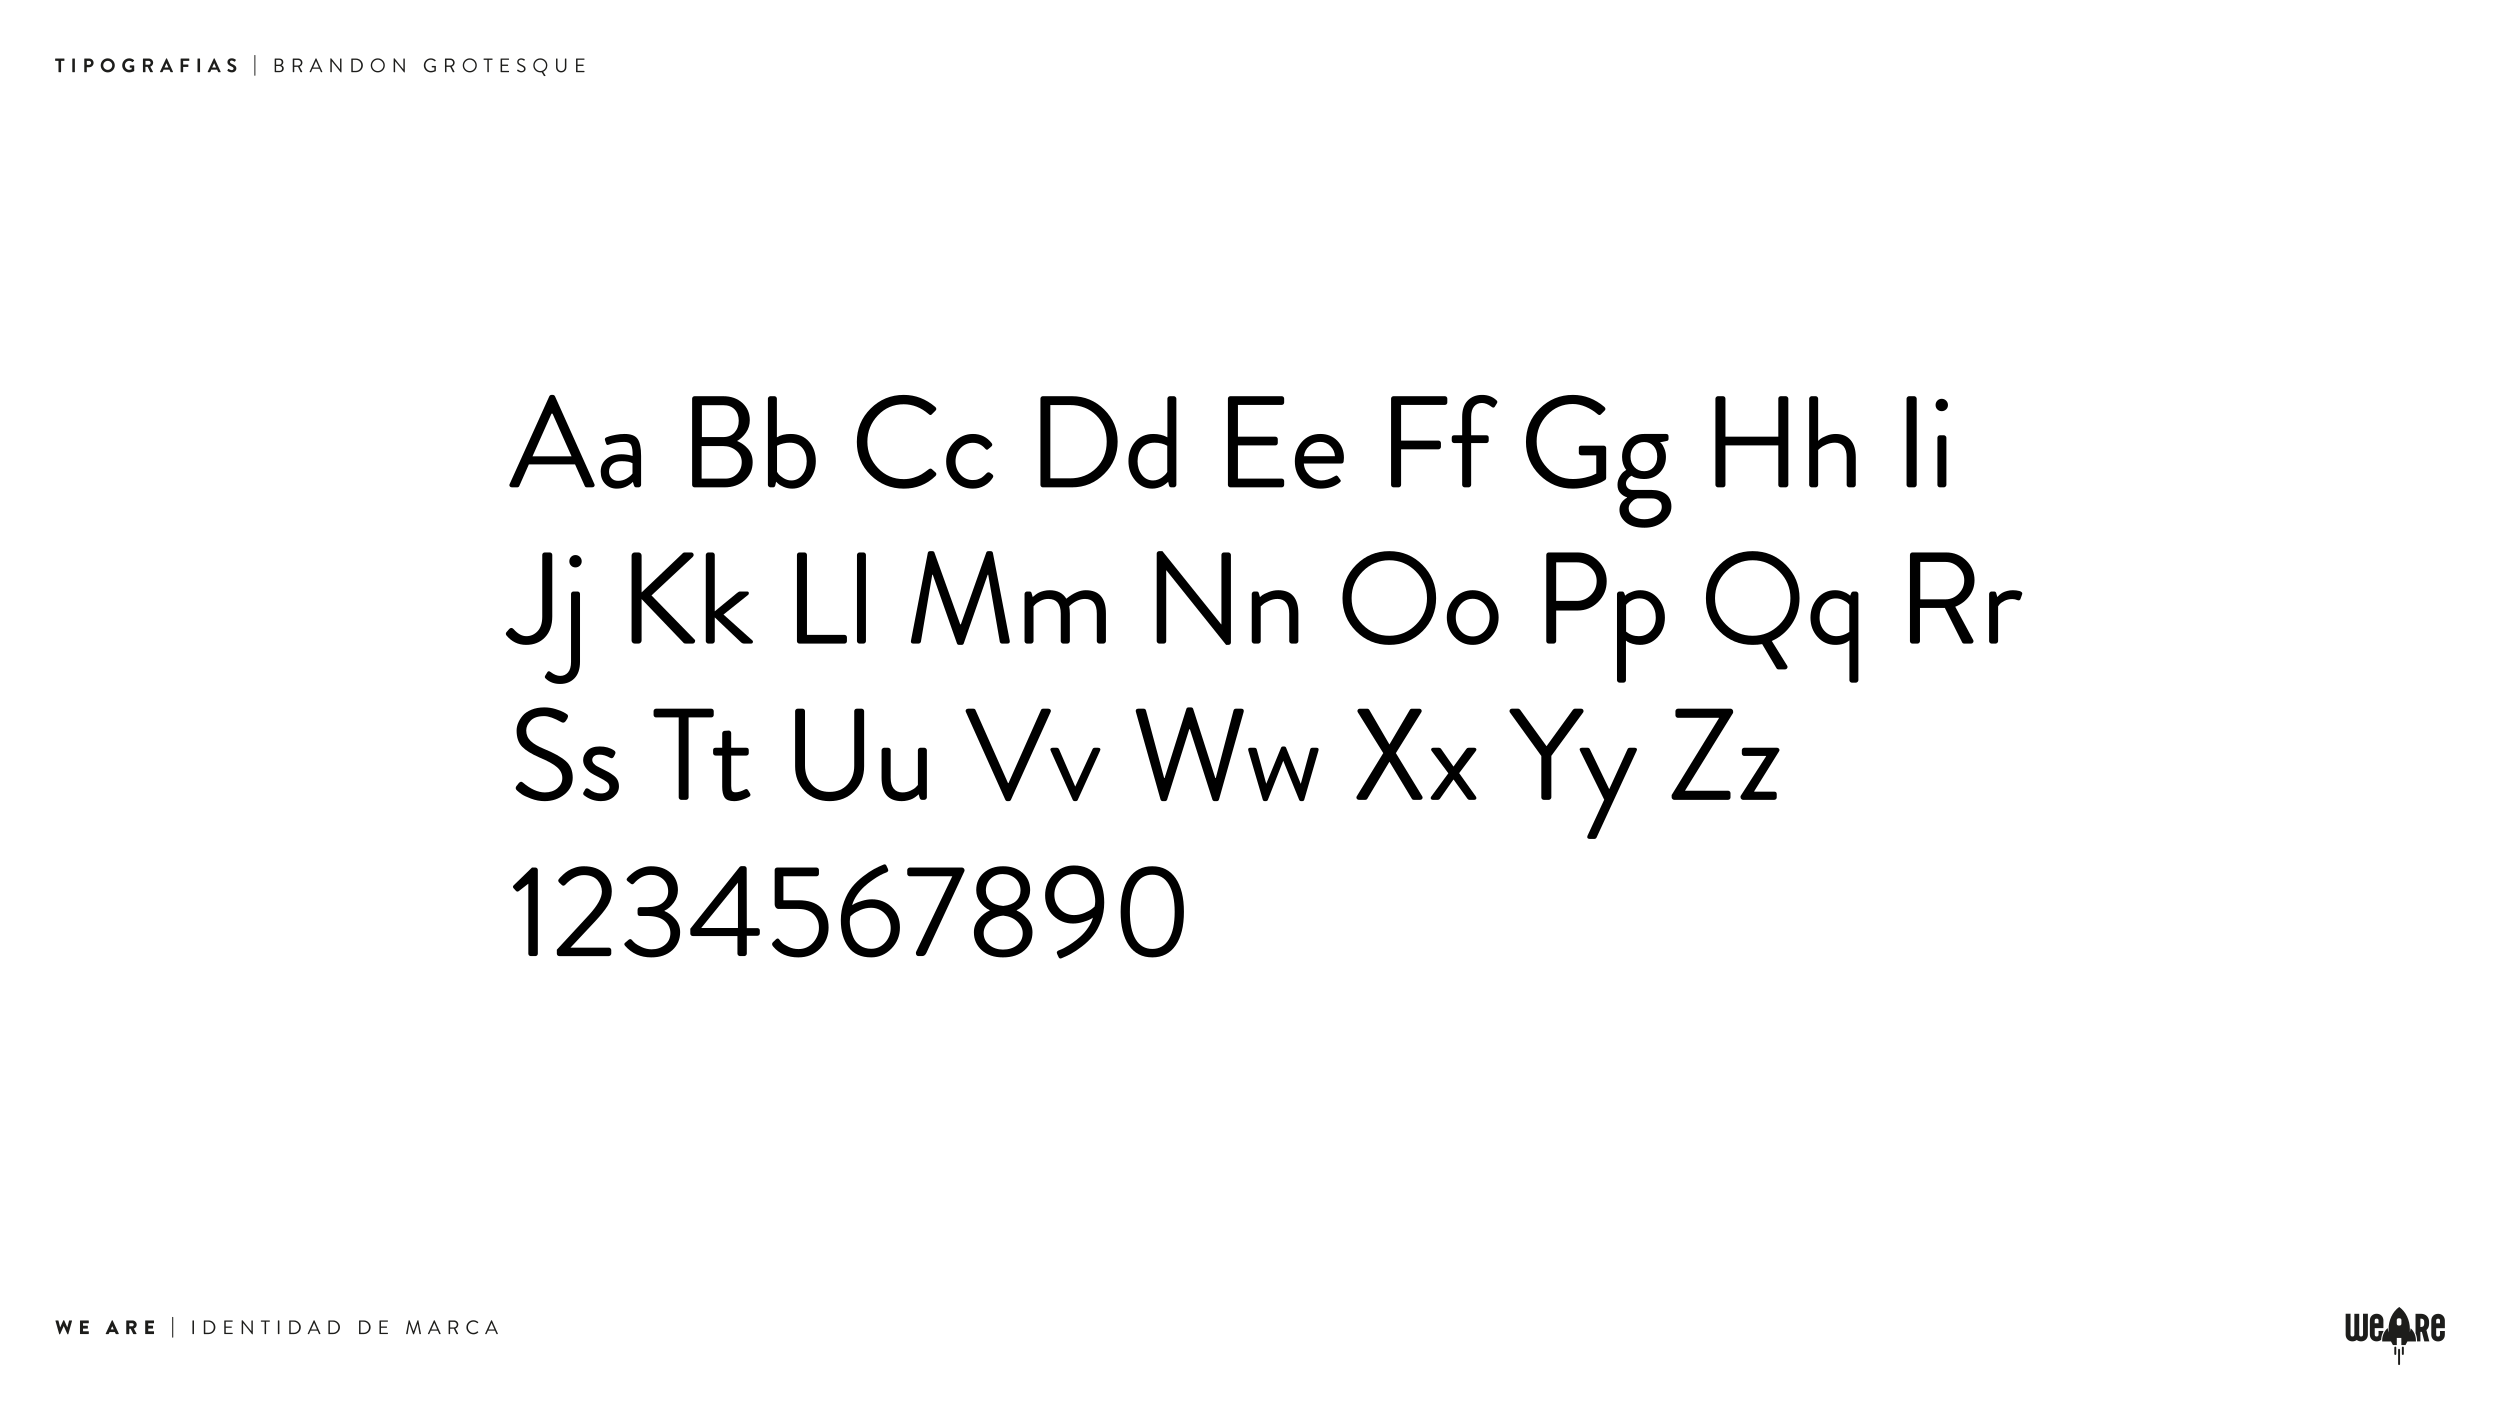 <?xml version="1.0" encoding="utf-8"?>
<!-- Generator: Adobe Illustrator 24.3.0, SVG Export Plug-In . SVG Version: 6.00 Build 0)  -->
<svg version="1.1" xmlns="http://www.w3.org/2000/svg" xmlns:xlink="http://www.w3.org/1999/xlink" x="0px" y="0px"
	 viewBox="0 0 1920 1080" style="enable-background:new 0 0 1920 1080;" xml:space="preserve">
<style type="text/css">
	.st0{fill:#1D1D1B;}
	.st1{fill:#293D51;}
	.st2{fill:#FFFFFF;}
	.st3{fill:url(#SVGID_5_);}
	.st4{clip-path:url(#SVGID_7_);}
	.st5{opacity:0.28;}
	.st6{fill:url(#SVGID_8_);}
	.st7{fill:url(#SVGID_9_);}
	.st8{fill:url(#SVGID_10_);}
	.st9{fill:url(#SVGID_11_);}
	.st10{fill:url(#SVGID_12_);}
	.st11{fill:url(#SVGID_13_);}
	.st12{fill:url(#SVGID_14_);}
	.st13{fill:url(#SVGID_15_);}
	.st14{fill:url(#SVGID_16_);}
	.st15{fill:url(#SVGID_17_);}
	.st16{fill:url(#SVGID_18_);}
	.st17{fill:url(#SVGID_19_);}
	.st18{fill:url(#SVGID_20_);}
	.st19{fill:url(#SVGID_21_);}
	.st20{fill:url(#SVGID_22_);}
	.st21{fill:url(#SVGID_23_);}
	.st22{fill:url(#SVGID_24_);}
	.st23{fill:url(#SVGID_25_);}
	.st24{fill:url(#SVGID_26_);}
	.st25{fill:url(#SVGID_27_);}
	.st26{fill:url(#SVGID_28_);}
	.st27{fill:url(#SVGID_29_);}
	.st28{fill:url(#SVGID_30_);}
	.st29{fill:#F34D23;}
	.st30{fill:#FFFFFF;stroke:#1D1D1B;stroke-miterlimit:10;}
	.st31{fill:none;stroke:#03FFFF;stroke-miterlimit:10;stroke-dasharray:10;}
	.st32{fill:none;stroke:#03FFFF;stroke-miterlimit:10;}
	.st33{fill:none;stroke:#03FFFF;stroke-miterlimit:10;stroke-dasharray:9.985,9.985;}
	.st34{fill:none;stroke:#03FFFF;stroke-miterlimit:10;stroke-dasharray:10.033,10.033;}
	.st35{fill:none;stroke:#03FFFF;stroke-miterlimit:10;stroke-dasharray:9.935,9.935;}
	.st36{fill:none;stroke:#03FFFF;stroke-miterlimit:10;stroke-dasharray:10.117,10.117;}
	.st37{fill:#FFFFFF;stroke:#1D1D1B;stroke-width:0.52;stroke-miterlimit:10;}
</style>
<g id="Layer_3">
</g>
<g id="Layer_2">
	<g>
		<path class="st0" d="M45.44,1024.54l-2.83-10.08c-0.03-0.1-0.02-0.19,0.03-0.25c0.05-0.07,0.13-0.11,0.24-0.11h1.75
			c0.14,0,0.23,0.07,0.27,0.21l1.29,5.08h0.06l2.33-5.28c0.06-0.11,0.14-0.17,0.25-0.17h0.27c0.13,0,0.21,0.06,0.25,0.17l2.32,5.28
			h0.06l1.29-5.08c0.04-0.14,0.13-0.21,0.27-0.21h1.75c0.11,0,0.19,0.04,0.24,0.11c0.05,0.07,0.06,0.15,0.03,0.25l-2.83,10.08
			c-0.03,0.14-0.12,0.21-0.27,0.21h-0.24c-0.11,0-0.2-0.06-0.25-0.17l-2.75-6.14h-0.04l-2.73,6.14c-0.06,0.11-0.15,0.17-0.25,0.17
			h-0.24C45.56,1024.75,45.47,1024.68,45.44,1024.54z"/>
		<path class="st0" d="M61.43,1024.31v-9.93c0-0.08,0.03-0.15,0.08-0.2c0.06-0.05,0.12-0.08,0.2-0.08h6.21
			c0.08,0,0.15,0.03,0.2,0.08c0.05,0.06,0.08,0.12,0.08,0.2v1.63c0,0.08-0.03,0.15-0.08,0.2c-0.05,0.06-0.12,0.08-0.2,0.08h-4.16
			v1.86h3.42c0.08,0,0.15,0.03,0.2,0.08c0.05,0.05,0.08,0.12,0.08,0.2v1.64c0,0.08-0.03,0.15-0.08,0.2
			c-0.06,0.05-0.12,0.08-0.2,0.08h-3.42v2.03h4.16c0.08,0,0.15,0.03,0.2,0.08c0.05,0.05,0.08,0.12,0.08,0.2v1.63
			c0,0.08-0.03,0.15-0.08,0.2c-0.05,0.05-0.12,0.08-0.2,0.08h-6.21c-0.08,0-0.15-0.03-0.2-0.08
			C61.46,1024.46,61.43,1024.39,61.43,1024.31z"/>
		<path class="st0" d="M81.44,1024.6c-0.11,0-0.19-0.04-0.25-0.12s-0.06-0.17-0.01-0.27l4.69-10.1c0.05-0.11,0.13-0.17,0.25-0.17
			h0.15c0.12,0,0.21,0.06,0.25,0.17l4.7,10.1c0.05,0.1,0.05,0.19-0.01,0.27s-0.14,0.12-0.25,0.12h-1.67c-0.23,0-0.41-0.12-0.53-0.38
			l-0.54-1.18h-4.08l-0.54,1.2c-0.1,0.24-0.28,0.36-0.54,0.36H81.44z M85.07,1021h2.28l-1.14-2.48h-0.01L85.07,1021z"/>
		<path class="st0" d="M96.96,1024.31v-9.93c0-0.08,0.03-0.15,0.08-0.2c0.06-0.05,0.12-0.08,0.2-0.08h4.48
			c0.9,0,1.67,0.32,2.31,0.95c0.64,0.64,0.96,1.4,0.96,2.29c0,0.67-0.2,1.27-0.61,1.81s-0.94,0.94-1.61,1.21l2.05,3.81
			c0.06,0.1,0.06,0.2,0.01,0.29c-0.06,0.1-0.14,0.14-0.26,0.14h-2c-0.11,0-0.19-0.04-0.24-0.13l-2-3.98h-1.04v3.83
			c0,0.07-0.03,0.13-0.08,0.2c-0.05,0.06-0.12,0.09-0.2,0.09h-1.79c-0.08,0-0.15-0.03-0.2-0.08
			C96.99,1024.46,96.96,1024.39,96.96,1024.31z M99.32,1018.58h2.22c0.31,0,0.58-0.12,0.8-0.36c0.22-0.24,0.34-0.52,0.34-0.84
			c0-0.31-0.11-0.58-0.34-0.8c-0.23-0.22-0.49-0.34-0.8-0.34h-2.22V1018.58z"/>
		<path class="st0" d="M111.51,1024.31v-9.93c0-0.08,0.03-0.15,0.08-0.2c0.06-0.05,0.12-0.08,0.2-0.08h6.21
			c0.08,0,0.15,0.03,0.2,0.08c0.05,0.06,0.08,0.12,0.08,0.2v1.63c0,0.08-0.03,0.15-0.08,0.2c-0.05,0.06-0.12,0.08-0.2,0.08h-4.16
			v1.86h3.42c0.08,0,0.15,0.03,0.2,0.08c0.05,0.05,0.08,0.12,0.08,0.2v1.64c0,0.08-0.03,0.15-0.08,0.2
			c-0.06,0.05-0.12,0.08-0.2,0.08h-3.42v2.03h4.16c0.08,0,0.15,0.03,0.2,0.08c0.05,0.05,0.08,0.12,0.08,0.2v1.63
			c0,0.08-0.03,0.15-0.08,0.2c-0.05,0.05-0.12,0.08-0.2,0.08h-6.21c-0.08,0-0.15-0.03-0.2-0.08
			C111.54,1024.46,111.51,1024.39,111.51,1024.31z"/>
		<path class="st0" d="M132.23,1027.03v-15.34c0-0.08,0.03-0.15,0.08-0.2s0.12-0.08,0.2-0.08h0.26c0.08,0,0.14,0.03,0.19,0.08
			s0.08,0.12,0.08,0.2v15.34c0,0.07-0.03,0.13-0.08,0.19c-0.06,0.05-0.12,0.08-0.2,0.08h-0.24c-0.08,0-0.15-0.03-0.2-0.08
			S132.23,1027.1,132.23,1027.03z"/>
		<path class="st0" d="M147.8,1024.31v-9.93c0-0.07,0.03-0.13,0.09-0.2c0.06-0.06,0.12-0.09,0.2-0.09h0.6c0.07,0,0.13,0.03,0.2,0.09
			c0.06,0.06,0.09,0.12,0.09,0.2v9.93c0,0.07-0.03,0.13-0.09,0.2c-0.06,0.06-0.13,0.09-0.2,0.09h-0.6c-0.07,0-0.14-0.03-0.2-0.09
			C147.83,1024.45,147.8,1024.38,147.8,1024.31z"/>
		<path class="st0" d="M156.53,1024.31v-9.93c0-0.08,0.03-0.15,0.08-0.2c0.05-0.05,0.12-0.08,0.19-0.08h3.36
			c1.45,0,2.69,0.51,3.72,1.54c1.03,1.03,1.54,2.26,1.54,3.7c0,1.45-0.51,2.69-1.54,3.72c-1.03,1.03-2.27,1.54-3.72,1.54h-3.36
			c-0.07,0-0.13-0.03-0.19-0.08C156.56,1024.46,156.53,1024.39,156.53,1024.31z M157.67,1023.56h2.25c1.23,0,2.25-0.4,3.04-1.19
			s1.2-1.81,1.2-3.04c0-1.23-0.4-2.24-1.2-3.03s-1.81-1.19-3.04-1.19h-2.25V1023.56z"/>
		<path class="st0" d="M172.23,1024.31v-9.93c0-0.08,0.03-0.15,0.08-0.2c0.05-0.05,0.12-0.08,0.2-0.08h5.91
			c0.08,0,0.15,0.03,0.2,0.08c0.05,0.06,0.08,0.12,0.08,0.2v0.43c0,0.08-0.03,0.15-0.08,0.2c-0.06,0.05-0.12,0.08-0.2,0.08h-5.04
			v3.66h4.31c0.08,0,0.15,0.03,0.2,0.08c0.05,0.06,0.08,0.12,0.08,0.2v0.43c0,0.08-0.03,0.15-0.08,0.2
			c-0.05,0.05-0.12,0.08-0.2,0.08h-4.31v3.83h5.04c0.08,0,0.15,0.03,0.2,0.08c0.05,0.06,0.08,0.12,0.08,0.2v0.43
			c0,0.08-0.03,0.15-0.08,0.2c-0.06,0.05-0.12,0.08-0.2,0.08h-5.91c-0.08,0-0.15-0.03-0.2-0.08
			C172.26,1024.46,172.23,1024.39,172.23,1024.31z"/>
		<path class="st0" d="M185.61,1024.31v-10.09c0-0.07,0.03-0.13,0.08-0.19s0.12-0.08,0.2-0.08h0.38l6.76,8.43h0.03v-8
			c0-0.08,0.03-0.15,0.08-0.2c0.05-0.05,0.12-0.08,0.2-0.08h0.53c0.07,0,0.13,0.03,0.2,0.09c0.06,0.06,0.09,0.12,0.09,0.2v10.09
			c0,0.07-0.03,0.13-0.08,0.19c-0.05,0.05-0.12,0.08-0.2,0.08h-0.27l-6.89-8.6h-0.01v8.16c0,0.08-0.03,0.15-0.08,0.2
			c-0.06,0.05-0.12,0.08-0.2,0.08h-0.52c-0.07,0-0.14-0.03-0.2-0.09C185.64,1024.45,185.61,1024.38,185.61,1024.31z"/>
		<path class="st0" d="M203.21,1024.31v-9.21h-2.61c-0.08,0-0.15-0.03-0.2-0.08c-0.05-0.06-0.08-0.12-0.08-0.2v-0.43
			c0-0.08,0.03-0.15,0.08-0.2c0.06-0.05,0.12-0.08,0.2-0.08h6.36c0.08,0,0.15,0.03,0.2,0.08c0.05,0.06,0.08,0.12,0.08,0.2v0.43
			c0,0.08-0.03,0.15-0.08,0.2c-0.06,0.05-0.12,0.08-0.2,0.08h-2.61v9.21c0,0.07-0.03,0.13-0.08,0.2c-0.05,0.06-0.12,0.09-0.2,0.09
			h-0.57c-0.08,0-0.15-0.03-0.2-0.09C203.23,1024.45,203.21,1024.38,203.21,1024.31z"/>
		<path class="st0" d="M213.39,1024.31v-9.93c0-0.07,0.03-0.13,0.09-0.2c0.06-0.06,0.12-0.09,0.2-0.09h0.6
			c0.07,0,0.13,0.03,0.2,0.09c0.06,0.06,0.09,0.12,0.09,0.2v9.93c0,0.07-0.03,0.13-0.09,0.2c-0.06,0.06-0.13,0.09-0.2,0.09h-0.6
			c-0.07,0-0.14-0.03-0.2-0.09C213.42,1024.45,213.39,1024.38,213.39,1024.31z"/>
		<path class="st0" d="M222.12,1024.31v-9.93c0-0.08,0.03-0.15,0.08-0.2c0.05-0.05,0.12-0.08,0.19-0.08h3.36
			c1.45,0,2.69,0.51,3.72,1.54c1.03,1.03,1.54,2.26,1.54,3.7c0,1.45-0.51,2.69-1.54,3.72c-1.03,1.03-2.27,1.54-3.72,1.54h-3.36
			c-0.07,0-0.13-0.03-0.19-0.08C222.15,1024.46,222.12,1024.39,222.12,1024.31z M223.26,1023.56h2.25c1.23,0,2.25-0.4,3.04-1.19
			s1.2-1.81,1.2-3.04c0-1.23-0.4-2.24-1.2-3.03s-1.81-1.19-3.04-1.19h-2.25V1023.56z"/>
		<path class="st0" d="M236.58,1024.6c-0.11,0-0.19-0.04-0.25-0.12c-0.06-0.08-0.06-0.17-0.01-0.27l4.56-10.1
			c0.06-0.11,0.14-0.17,0.25-0.17h0.15c0.11,0,0.2,0.06,0.25,0.17l4.53,10.1c0.05,0.1,0.05,0.19-0.01,0.27
			c-0.05,0.08-0.14,0.12-0.25,0.12h-0.6c-0.13,0-0.22-0.05-0.25-0.17l-1.11-2.47h-5.33l-1.09,2.47c-0.04,0.11-0.12,0.17-0.25,0.17
			H236.58z M238.95,1021.03h4.5c-0.25-0.55-0.62-1.37-1.09-2.46c-0.48-1.09-0.85-1.91-1.09-2.46h-0.12L238.95,1021.03z"/>
		<path class="st0" d="M252.21,1024.31v-9.93c0-0.08,0.03-0.15,0.08-0.2c0.05-0.05,0.12-0.08,0.19-0.08h3.36
			c1.45,0,2.69,0.51,3.72,1.54c1.03,1.03,1.54,2.26,1.54,3.7c0,1.45-0.51,2.69-1.54,3.72c-1.03,1.03-2.27,1.54-3.72,1.54h-3.36
			c-0.07,0-0.13-0.03-0.19-0.08C252.24,1024.46,252.21,1024.39,252.21,1024.31z M253.35,1023.56h2.25c1.23,0,2.25-0.4,3.04-1.19
			s1.2-1.81,1.2-3.04c0-1.23-0.4-2.24-1.2-3.03s-1.81-1.19-3.04-1.19h-2.25V1023.56z"/>
		<path class="st0" d="M275.75,1024.31v-9.93c0-0.08,0.03-0.15,0.08-0.2c0.05-0.05,0.12-0.08,0.19-0.08h3.36
			c1.45,0,2.69,0.51,3.72,1.54c1.03,1.03,1.54,2.26,1.54,3.7c0,1.45-0.51,2.69-1.54,3.72c-1.03,1.03-2.27,1.54-3.72,1.54h-3.36
			c-0.07,0-0.13-0.03-0.19-0.08C275.77,1024.46,275.75,1024.39,275.75,1024.31z M276.89,1023.56h2.25c1.23,0,2.25-0.4,3.04-1.19
			s1.2-1.81,1.2-3.04c0-1.23-0.4-2.24-1.2-3.03s-1.81-1.19-3.04-1.19h-2.25V1023.56z"/>
		<path class="st0" d="M291.45,1024.31v-9.93c0-0.08,0.03-0.15,0.08-0.2c0.05-0.05,0.12-0.08,0.2-0.08h5.91
			c0.08,0,0.15,0.03,0.2,0.08c0.05,0.06,0.08,0.12,0.08,0.2v0.43c0,0.08-0.03,0.15-0.08,0.2c-0.06,0.05-0.12,0.08-0.2,0.08h-5.04
			v3.66h4.31c0.08,0,0.15,0.03,0.2,0.08c0.05,0.06,0.08,0.12,0.08,0.2v0.43c0,0.08-0.03,0.15-0.08,0.2
			c-0.05,0.05-0.12,0.08-0.2,0.08h-4.31v3.83h5.04c0.08,0,0.15,0.03,0.2,0.08c0.05,0.06,0.08,0.12,0.08,0.2v0.43
			c0,0.08-0.03,0.15-0.08,0.2c-0.06,0.05-0.12,0.08-0.2,0.08h-5.91c-0.08,0-0.15-0.03-0.2-0.08
			C291.48,1024.46,291.45,1024.39,291.45,1024.31z"/>
		<path class="st0" d="M311.91,1024.24l1.93-10.08c0.03-0.14,0.12-0.21,0.27-0.21h0.24c0.13,0,0.21,0.06,0.26,0.17l2.97,8.27h0.08
			l2.92-8.27c0.04-0.11,0.12-0.17,0.25-0.17h0.24c0.15,0,0.24,0.07,0.27,0.21l1.94,10.08c0.05,0.24-0.04,0.36-0.27,0.36h-0.6
			c-0.14,0-0.23-0.07-0.27-0.21l-1.33-7.72h-0.06l-2.76,7.92c-0.04,0.11-0.13,0.17-0.26,0.17h-0.27c-0.13,0-0.21-0.06-0.25-0.17
			l-2.79-7.92h-0.06l-1.3,7.72c-0.01,0.05-0.04,0.1-0.1,0.14s-0.11,0.07-0.17,0.07h-0.6
			C311.95,1024.6,311.86,1024.48,311.91,1024.24z"/>
		<path class="st0" d="M328.91,1024.6c-0.11,0-0.19-0.04-0.25-0.12c-0.06-0.08-0.06-0.17-0.01-0.27l4.56-10.1
			c0.06-0.11,0.14-0.17,0.25-0.17h0.15c0.11,0,0.2,0.06,0.25,0.17l4.53,10.1c0.05,0.1,0.05,0.19-0.01,0.27
			c-0.05,0.08-0.14,0.12-0.25,0.12h-0.6c-0.13,0-0.22-0.05-0.25-0.17l-1.11-2.47h-5.33l-1.09,2.47c-0.04,0.11-0.12,0.17-0.25,0.17
			H328.91z M331.28,1021.03h4.5c-0.25-0.55-0.62-1.37-1.09-2.46c-0.48-1.09-0.85-1.91-1.09-2.46h-0.12L331.28,1021.03z"/>
		<path class="st0" d="M344.54,1024.31v-9.93c0-0.08,0.03-0.15,0.08-0.2c0.05-0.05,0.12-0.08,0.2-0.08h3.88
			c0.9,0,1.67,0.31,2.31,0.93c0.64,0.62,0.96,1.38,0.96,2.27c0,0.68-0.2,1.29-0.61,1.84c-0.41,0.55-0.94,0.95-1.61,1.22l2.05,3.81
			c0.06,0.1,0.06,0.2,0.01,0.29c-0.05,0.1-0.14,0.14-0.26,0.14h-0.76c-0.11,0-0.19-0.04-0.24-0.13l-2-3.98h-2.87v3.83
			c0,0.07-0.03,0.13-0.08,0.2c-0.05,0.06-0.12,0.09-0.2,0.09h-0.58c-0.08,0-0.15-0.03-0.2-0.08
			C344.56,1024.46,344.54,1024.39,344.54,1024.31z M345.72,1019.5h2.91c0.58,0,1.08-0.21,1.51-0.64c0.43-0.42,0.65-0.94,0.65-1.55
			c0-0.57-0.21-1.07-0.65-1.49c-0.43-0.42-0.93-0.63-1.51-0.63h-2.91V1019.5z"/>
		<path class="st0" d="M359.77,1023.18c-1.06-1.04-1.58-2.32-1.58-3.82s0.53-2.78,1.58-3.83c1.05-1.05,2.33-1.58,3.83-1.58
			c1.33,0,2.54,0.47,3.63,1.4c0.14,0.15,0.15,0.29,0.02,0.42l-0.41,0.41c-0.11,0.14-0.24,0.13-0.39-0.02
			c-0.87-0.75-1.83-1.12-2.87-1.12c-1.17,0-2.16,0.43-2.97,1.28c-0.81,0.85-1.21,1.87-1.21,3.04c0,1.17,0.4,2.18,1.21,3.03
			c0.81,0.85,1.8,1.27,2.97,1.27c0.41,0,0.8-0.06,1.16-0.17s0.66-0.24,0.88-0.38c0.22-0.14,0.5-0.33,0.83-0.58
			c0.13-0.1,0.25-0.11,0.36-0.04l0.45,0.41c0.06,0.05,0.09,0.12,0.08,0.2c-0.01,0.08-0.04,0.15-0.1,0.21
			c-1,0.97-2.21,1.46-3.65,1.46C362.1,1024.75,360.82,1024.22,359.77,1023.18z"/>
		<path class="st0" d="M372.87,1024.6c-0.11,0-0.19-0.04-0.25-0.12c-0.06-0.08-0.06-0.17-0.01-0.27l4.56-10.1
			c0.06-0.11,0.14-0.17,0.25-0.17h0.15c0.11,0,0.2,0.06,0.25,0.17l4.53,10.1c0.05,0.1,0.05,0.19-0.01,0.27
			c-0.05,0.08-0.14,0.12-0.25,0.12h-0.6c-0.13,0-0.22-0.05-0.25-0.17l-1.11-2.47h-5.33l-1.09,2.47c-0.04,0.11-0.12,0.17-0.25,0.17
			H372.87z M375.24,1021.03h4.5c-0.25-0.55-0.62-1.37-1.09-2.46c-0.48-1.09-0.85-1.91-1.09-2.46h-0.12L375.24,1021.03z"/>
	</g>
	<g>
		<path class="st0" d="M44.92,55.17v-8.42h-2.29c-0.08,0-0.15-0.03-0.2-0.08s-0.08-0.12-0.08-0.2v-1.23c0-0.08,0.03-0.15,0.08-0.2
			s0.12-0.08,0.2-0.08h6.56c0.08,0,0.15,0.03,0.2,0.08s0.08,0.12,0.08,0.2v1.23c0,0.08-0.03,0.15-0.08,0.2s-0.12,0.08-0.2,0.08
			h-2.29v8.42c0,0.07-0.03,0.13-0.09,0.2c-0.06,0.06-0.12,0.09-0.19,0.09h-1.4c-0.08,0-0.15-0.03-0.2-0.09
			C44.95,55.3,44.92,55.24,44.92,55.17z"/>
		<path class="st0" d="M55.53,55.17v-9.93c0-0.07,0.03-0.14,0.08-0.2c0.05-0.06,0.12-0.09,0.2-0.09h1.4c0.07,0,0.13,0.03,0.2,0.09
			c0.06,0.06,0.09,0.12,0.09,0.2v9.93c0,0.07-0.03,0.13-0.09,0.2c-0.06,0.06-0.13,0.09-0.2,0.09h-1.4c-0.08,0-0.15-0.03-0.2-0.09
			C55.55,55.3,55.53,55.24,55.53,55.17z"/>
		<path class="st0" d="M64.72,55.17v-9.93c0-0.08,0.03-0.15,0.08-0.2c0.06-0.05,0.12-0.08,0.2-0.08h3.52c0.92,0,1.71,0.32,2.37,0.97
			s0.99,1.43,0.99,2.34c0,0.93-0.33,1.72-0.98,2.38s-1.44,0.99-2.36,0.99h-1.88v3.53c0,0.07-0.03,0.13-0.08,0.2
			c-0.05,0.06-0.12,0.09-0.2,0.09h-1.38c-0.08,0-0.15-0.03-0.2-0.08C64.75,55.32,64.72,55.25,64.72,55.17z M66.67,49.81h1.74
			c0.42,0,0.78-0.15,1.09-0.45c0.3-0.3,0.46-0.67,0.46-1.11c0-0.41-0.15-0.75-0.46-1.03s-0.67-0.42-1.09-0.42h-1.74V49.81z"/>
		<path class="st0" d="M78.92,54.04c-1.04-1.04-1.57-2.32-1.57-3.82s0.52-2.78,1.57-3.83c1.04-1.05,2.32-1.58,3.82-1.58
			s2.78,0.53,3.83,1.58c1.05,1.06,1.58,2.33,1.58,3.83s-0.53,2.77-1.58,3.82s-2.33,1.57-3.83,1.57S79.96,55.08,78.92,54.04z
			 M80.31,47.77c-0.68,0.68-1.01,1.5-1.01,2.45s0.34,1.76,1.01,2.43c0.67,0.67,1.48,1,2.42,1c0.95,0,1.76-0.34,2.44-1.01
			c0.67-0.68,1.01-1.48,1.01-2.42c0-0.95-0.34-1.76-1.02-2.45c-0.68-0.68-1.49-1.02-2.43-1.02C81.8,46.75,80.99,47.09,80.31,47.77z"
			/>
		<path class="st0" d="M95.42,54.03c-1.04-1.04-1.57-2.31-1.57-3.81s0.53-2.78,1.58-3.83c1.05-1.05,2.32-1.58,3.81-1.58
			c1.35,0,2.57,0.46,3.66,1.39c0.14,0.15,0.14,0.29,0.01,0.42l-0.93,0.98c-0.12,0.12-0.25,0.12-0.39,0
			c-0.66-0.58-1.42-0.87-2.27-0.87c-0.93,0-1.72,0.34-2.38,1.03c-0.66,0.69-0.98,1.5-0.98,2.45c0,0.94,0.33,1.75,0.98,2.42
			c0.65,0.68,1.45,1.01,2.39,1.01c0.57,0,1.17-0.12,1.79-0.38v-1.27h-1.2c-0.08,0-0.15-0.03-0.2-0.08
			c-0.05-0.05-0.08-0.11-0.08-0.19v-1.18c0-0.19,0.09-0.29,0.29-0.29h2.88c0.07,0,0.13,0.03,0.19,0.08s0.08,0.12,0.08,0.2v3.84
			c0,0.1-0.04,0.18-0.12,0.24c-0.12,0.07-0.29,0.16-0.5,0.27s-0.64,0.25-1.29,0.44c-0.65,0.18-1.3,0.27-1.94,0.27
			C97.74,55.59,96.46,55.07,95.42,54.03z"/>
		<path class="st0" d="M109.78,55.17v-9.93c0-0.08,0.03-0.15,0.08-0.2c0.06-0.05,0.12-0.08,0.2-0.08h4.29c0.9,0,1.67,0.31,2.31,0.94
			s0.96,1.39,0.96,2.28c0,0.68-0.2,1.29-0.61,1.82s-0.94,0.94-1.61,1.21l2.05,3.81c0.06,0.1,0.06,0.2,0.01,0.29
			c-0.05,0.09-0.14,0.14-0.26,0.14h-1.58c-0.11,0-0.19-0.04-0.24-0.13l-2-3.98h-1.67v3.83c0,0.07-0.03,0.13-0.08,0.2
			c-0.05,0.06-0.12,0.09-0.2,0.09h-1.38c-0.08,0-0.15-0.03-0.2-0.08C109.81,55.32,109.78,55.25,109.78,55.17z M111.75,49.74h2.45
			c0.4,0,0.75-0.15,1.04-0.45c0.29-0.3,0.44-0.66,0.44-1.08c0-0.4-0.15-0.74-0.44-1.03s-0.64-0.43-1.04-0.43h-2.45V49.74z"/>
		<path class="st0" d="M123.16,55.45c-0.11,0-0.19-0.04-0.25-0.12c-0.05-0.08-0.06-0.17-0.01-0.27l4.67-10.09
			c0.05-0.11,0.13-0.17,0.25-0.17h0.15c0.12,0,0.21,0.05,0.26,0.17l4.62,10.09c0.05,0.1,0.05,0.19-0.01,0.27
			c-0.06,0.08-0.14,0.12-0.25,0.12h-1.3c-0.19,0-0.33-0.1-0.43-0.3l-0.74-1.62h-4.49l-0.73,1.62c-0.08,0.2-0.23,0.3-0.44,0.3H123.16
			z M126.37,51.87h3.01l-1.5-3.3h-0.04L126.37,51.87z"/>
		<path class="st0" d="M138.72,55.17v-9.93c0-0.08,0.03-0.15,0.08-0.2c0.06-0.05,0.12-0.08,0.2-0.08h6.1c0.08,0,0.15,0.03,0.2,0.08
			c0.05,0.05,0.08,0.12,0.08,0.2v1.23c0,0.08-0.03,0.15-0.08,0.2c-0.06,0.05-0.12,0.08-0.2,0.08h-4.44v2.82h3.71
			c0.08,0,0.15,0.03,0.2,0.09c0.05,0.06,0.08,0.12,0.08,0.2v1.23c0,0.07-0.03,0.13-0.08,0.2c-0.05,0.06-0.12,0.09-0.2,0.09h-3.71
			v3.79c0,0.07-0.03,0.13-0.08,0.2c-0.05,0.06-0.12,0.09-0.2,0.09H139c-0.08,0-0.15-0.03-0.2-0.08
			C138.74,55.32,138.72,55.25,138.72,55.17z"/>
		<path class="st0" d="M151.68,55.17v-9.93c0-0.07,0.03-0.14,0.08-0.2c0.06-0.06,0.12-0.09,0.2-0.09h1.39c0.07,0,0.14,0.03,0.2,0.09
			c0.06,0.06,0.09,0.12,0.09,0.2v9.93c0,0.07-0.03,0.13-0.09,0.2c-0.06,0.06-0.12,0.09-0.2,0.09h-1.39c-0.08,0-0.15-0.03-0.2-0.09
			C151.7,55.3,151.68,55.24,151.68,55.17z"/>
		<path class="st0" d="M159.76,55.45c-0.11,0-0.19-0.04-0.25-0.12c-0.05-0.08-0.06-0.17-0.01-0.27l4.67-10.09
			c0.05-0.11,0.13-0.17,0.25-0.17h0.15c0.12,0,0.21,0.05,0.26,0.17l4.62,10.09c0.05,0.1,0.05,0.19-0.01,0.27
			c-0.06,0.08-0.14,0.12-0.25,0.12h-1.3c-0.19,0-0.33-0.1-0.43-0.3l-0.74-1.62h-4.49l-0.73,1.62c-0.08,0.2-0.23,0.3-0.44,0.3H159.76
			z M162.97,51.87h3.01l-1.5-3.3h-0.04L162.97,51.87z"/>
		<path class="st0" d="M174.77,54.43c-0.14-0.14-0.17-0.29-0.08-0.45l0.54-0.93c0.06-0.1,0.15-0.16,0.25-0.17
			c0.11-0.02,0.2,0.01,0.25,0.07l0.08,0.04c0.05,0.04,0.11,0.08,0.17,0.12c0.06,0.04,0.15,0.09,0.25,0.15
			c0.1,0.06,0.2,0.12,0.3,0.17c0.1,0.05,0.21,0.11,0.34,0.16c0.13,0.06,0.25,0.1,0.38,0.14c0.12,0.04,0.25,0.07,0.38,0.1
			c0.13,0.03,0.25,0.04,0.38,0.04c0.39,0,0.71-0.11,0.97-0.34s0.39-0.5,0.39-0.82c0-0.37-0.16-0.7-0.47-0.98
			c-0.31-0.29-0.79-0.56-1.44-0.82c-0.84-0.34-1.52-0.76-2.04-1.28c-0.52-0.51-0.78-1.17-0.78-1.96c0-0.76,0.29-1.43,0.86-2.01
			s1.41-0.87,2.51-0.87c1.11,0,2.11,0.33,3,1c0.07,0.04,0.12,0.12,0.13,0.23c0.02,0.11,0,0.2-0.04,0.27l-0.57,0.86
			c-0.16,0.24-0.34,0.3-0.53,0.18c-0.88-0.55-1.58-0.83-2.08-0.83c-0.4,0-0.72,0.11-0.96,0.33s-0.36,0.46-0.36,0.72
			c0,0.35,0.14,0.66,0.42,0.92c0.28,0.26,0.73,0.51,1.35,0.76c0.43,0.17,0.8,0.34,1.12,0.52c0.32,0.18,0.64,0.4,0.98,0.66
			c0.33,0.27,0.59,0.59,0.77,0.96c0.18,0.38,0.27,0.79,0.27,1.25c0,0.81-0.32,1.51-0.96,2.09c-0.64,0.59-1.47,0.88-2.49,0.88
			c-0.57,0-1.11-0.08-1.63-0.25c-0.52-0.17-0.88-0.33-1.1-0.47C175.12,54.73,174.94,54.58,174.77,54.43z"/>
		<path class="st0" d="M195.37,57.88V42.54c0-0.08,0.03-0.15,0.08-0.2c0.05-0.05,0.12-0.08,0.2-0.08h0.2c0.08,0,0.14,0.03,0.19,0.08
			c0.05,0.06,0.08,0.12,0.08,0.2v15.35c0,0.07-0.03,0.13-0.08,0.19c-0.06,0.05-0.12,0.08-0.2,0.08h-0.18c-0.08,0-0.15-0.03-0.2-0.08
			C195.4,58.02,195.37,57.95,195.37,57.88z"/>
		<path class="st0" d="M210.95,55.17v-9.93c0-0.08,0.03-0.15,0.08-0.2c0.06-0.05,0.12-0.08,0.2-0.08h3.29
			c0.91,0,1.65,0.26,2.22,0.78c0.57,0.52,0.85,1.18,0.85,1.98c0,0.53-0.14,1-0.43,1.42s-0.63,0.75-1.04,0.98
			c0.49,0.2,0.91,0.5,1.27,0.91c0.35,0.41,0.53,0.92,0.53,1.54c0,0.84-0.3,1.53-0.92,2.08c-0.61,0.54-1.39,0.82-2.35,0.82h-3.42
			c-0.08,0-0.15-0.03-0.2-0.08C210.98,55.32,210.95,55.25,210.95,55.17z M212.05,54.45h2.73c0.54,0,0.99-0.18,1.35-0.55
			c0.36-0.37,0.54-0.82,0.54-1.36c0-0.53-0.21-0.97-0.63-1.32s-0.92-0.53-1.51-0.53h-2.48V54.45z M212.08,49.66h2.45
			c0.56,0,1-0.18,1.32-0.53c0.32-0.36,0.48-0.8,0.48-1.34c0-0.55-0.16-0.99-0.47-1.31c-0.32-0.32-0.76-0.49-1.33-0.49h-2.45V49.66z"
			/>
		<path class="st0" d="M224.83,55.17v-9.93c0-0.08,0.03-0.15,0.08-0.2c0.06-0.05,0.12-0.08,0.2-0.08H229c0.9,0,1.67,0.31,2.31,0.93
			c0.64,0.62,0.96,1.38,0.96,2.26c0,0.68-0.2,1.29-0.61,1.84c-0.4,0.54-0.94,0.95-1.61,1.22l2.06,3.81c0.06,0.1,0.06,0.2,0.01,0.29
			c-0.05,0.09-0.14,0.14-0.26,0.14h-0.76c-0.11,0-0.19-0.04-0.24-0.13l-2-3.98h-2.86v3.83c0,0.07-0.03,0.13-0.08,0.2
			c-0.05,0.06-0.12,0.09-0.2,0.09h-0.58c-0.08,0-0.15-0.03-0.2-0.08C224.86,55.32,224.83,55.25,224.83,55.17z M226.01,50.35h2.91
			c0.58,0,1.08-0.21,1.52-0.64c0.43-0.42,0.64-0.94,0.64-1.55c0-0.57-0.21-1.06-0.64-1.48c-0.43-0.42-0.94-0.63-1.52-0.63h-2.91
			V50.35z"/>
		<path class="st0" d="M238.06,55.45c-0.11,0-0.19-0.04-0.25-0.12c-0.05-0.08-0.06-0.17-0.01-0.27l4.56-10.09
			c0.06-0.11,0.14-0.17,0.25-0.17h0.15c0.11,0,0.19,0.05,0.25,0.17l4.53,10.09c0.05,0.1,0.05,0.19-0.01,0.27
			c-0.06,0.08-0.14,0.12-0.25,0.12h-0.6c-0.13,0-0.21-0.05-0.25-0.17l-1.11-2.47h-5.33l-1.09,2.47c-0.04,0.11-0.12,0.17-0.25,0.17
			H238.06z M240.43,51.88h4.5c-0.25-0.55-0.61-1.37-1.09-2.46c-0.48-1.09-0.84-1.91-1.09-2.46h-0.12L240.43,51.88z"/>
		<path class="st0" d="M253.69,55.17v-10.1c0-0.07,0.03-0.13,0.08-0.19c0.05-0.05,0.12-0.08,0.2-0.08h0.38l6.77,8.43h0.03v-7.99
			c0-0.08,0.03-0.15,0.08-0.2c0.05-0.05,0.12-0.08,0.2-0.08h0.53c0.07,0,0.13,0.03,0.2,0.09c0.06,0.06,0.09,0.12,0.09,0.2v10.09
			c0,0.07-0.03,0.13-0.08,0.19c-0.05,0.06-0.12,0.08-0.2,0.08h-0.27l-6.88-8.59h-0.01v8.16c0,0.08-0.03,0.15-0.08,0.2
			c-0.05,0.06-0.12,0.08-0.2,0.08h-0.53c-0.07,0-0.13-0.03-0.19-0.09C253.72,55.3,253.69,55.24,253.69,55.17z"/>
		<path class="st0" d="M269.8,55.17v-9.93c0-0.08,0.03-0.15,0.08-0.2c0.06-0.05,0.12-0.08,0.19-0.08h3.36
			c1.45,0,2.69,0.51,3.72,1.54c1.03,1.03,1.54,2.26,1.54,3.7c0,1.45-0.51,2.69-1.54,3.72c-1.03,1.03-2.27,1.54-3.72,1.54h-3.36
			c-0.07,0-0.13-0.03-0.19-0.08C269.83,55.32,269.8,55.25,269.8,55.17z M270.94,54.42h2.25c1.23,0,2.25-0.4,3.04-1.19
			c0.8-0.79,1.2-1.81,1.2-3.04s-0.4-2.24-1.2-3.03c-0.8-0.79-1.81-1.19-3.04-1.19h-2.25V54.42z"/>
		<path class="st0" d="M286.31,54.04c-1.04-1.04-1.57-2.32-1.57-3.82s0.52-2.78,1.57-3.83c1.04-1.05,2.32-1.58,3.82-1.58
			s2.77,0.53,3.83,1.58c1.05,1.06,1.57,2.33,1.57,3.83s-0.52,2.77-1.57,3.82c-1.05,1.04-2.33,1.57-3.83,1.57
			S287.35,55.08,286.31,54.04z M287.06,47.14c-0.85,0.86-1.27,1.88-1.27,3.08s0.42,2.21,1.27,3.06c0.85,0.85,1.87,1.28,3.06,1.28
			c1.19,0,2.21-0.42,3.07-1.28c0.85-0.85,1.28-1.87,1.28-3.06s-0.43-2.21-1.28-3.08c-0.86-0.86-1.88-1.29-3.07-1.29
			C288.93,45.85,287.91,46.28,287.06,47.14z"/>
		<path class="st0" d="M302.32,55.17v-10.1c0-0.07,0.03-0.13,0.08-0.19c0.05-0.05,0.12-0.08,0.2-0.08h0.38l6.77,8.43h0.03v-7.99
			c0-0.08,0.03-0.15,0.08-0.2c0.05-0.05,0.12-0.08,0.2-0.08h0.53c0.07,0,0.13,0.03,0.2,0.09c0.06,0.06,0.09,0.12,0.09,0.2v10.09
			c0,0.07-0.03,0.13-0.08,0.19c-0.05,0.06-0.12,0.08-0.2,0.08h-0.27l-6.88-8.59h-0.01v8.16c0,0.08-0.03,0.15-0.08,0.2
			c-0.05,0.06-0.12,0.08-0.2,0.08h-0.53c-0.07,0-0.13-0.03-0.19-0.09C302.35,55.3,302.32,55.24,302.32,55.17z"/>
		<path class="st0" d="M327.08,54.04c-1.06-1.04-1.58-2.32-1.58-3.82s0.53-2.78,1.58-3.83c1.05-1.05,2.33-1.58,3.83-1.58
			c1.33,0,2.54,0.46,3.63,1.39c0.14,0.15,0.15,0.29,0.02,0.42l-0.42,0.42c-0.11,0.12-0.24,0.12-0.39-0.01
			c-0.4-0.35-0.85-0.63-1.36-0.85s-1-0.32-1.49-0.32c-1.17,0-2.16,0.42-2.96,1.27s-1.21,1.86-1.21,3.04c0,1.17,0.4,2.18,1.21,3.04
			c0.8,0.86,1.79,1.29,2.96,1.29c0.49,0,0.96-0.05,1.41-0.16c0.45-0.1,0.77-0.21,0.97-0.32l0.32-0.15v-2.1h-1.73
			c-0.08,0-0.15-0.02-0.2-0.08c-0.06-0.05-0.08-0.12-0.08-0.2v-0.55c0-0.19,0.09-0.29,0.29-0.29h2.59c0.07,0,0.13,0.03,0.19,0.08
			c0.06,0.05,0.08,0.12,0.08,0.2v3.44c0,0.1-0.04,0.18-0.12,0.24c-0.11,0.07-0.27,0.16-0.48,0.27c-0.21,0.11-0.64,0.26-1.29,0.44
			c-0.65,0.18-1.3,0.28-1.94,0.28C329.41,55.6,328.13,55.08,327.08,54.04z"/>
		<path class="st0" d="M341.74,55.17v-9.93c0-0.08,0.03-0.15,0.08-0.2c0.06-0.05,0.12-0.08,0.2-0.08h3.88c0.9,0,1.67,0.31,2.31,0.93
			c0.64,0.62,0.96,1.38,0.96,2.26c0,0.68-0.2,1.29-0.61,1.84c-0.4,0.54-0.94,0.95-1.61,1.22l2.06,3.81c0.06,0.1,0.06,0.2,0.01,0.29
			c-0.05,0.09-0.14,0.14-0.26,0.14h-0.76c-0.11,0-0.19-0.04-0.24-0.13l-2-3.98h-2.86v3.83c0,0.07-0.03,0.13-0.08,0.2
			c-0.05,0.06-0.12,0.09-0.2,0.09h-0.58c-0.08,0-0.15-0.03-0.2-0.08C341.77,55.32,341.74,55.25,341.74,55.17z M342.92,50.35h2.91
			c0.58,0,1.08-0.21,1.52-0.64c0.43-0.42,0.64-0.94,0.64-1.55c0-0.57-0.21-1.06-0.64-1.48c-0.43-0.42-0.94-0.63-1.52-0.63h-2.91
			V50.35z"/>
		<path class="st0" d="M356.96,54.04c-1.04-1.04-1.57-2.32-1.57-3.82s0.52-2.78,1.57-3.83c1.04-1.05,2.32-1.58,3.82-1.58
			s2.77,0.53,3.83,1.58c1.05,1.06,1.57,2.33,1.57,3.83s-0.52,2.77-1.57,3.82c-1.05,1.04-2.33,1.57-3.83,1.57S358,55.08,356.96,54.04
			z M357.71,47.14c-0.85,0.86-1.27,1.88-1.27,3.08s0.42,2.21,1.27,3.06c0.85,0.85,1.87,1.28,3.06,1.28c1.19,0,2.21-0.42,3.07-1.28
			c0.85-0.85,1.28-1.87,1.28-3.06s-0.43-2.21-1.28-3.08c-0.86-0.86-1.88-1.29-3.07-1.29C359.58,45.85,358.56,46.28,357.71,47.14z"/>
		<path class="st0" d="M374.27,55.17v-9.21h-2.61c-0.08,0-0.15-0.03-0.2-0.08s-0.08-0.12-0.08-0.2v-0.43c0-0.08,0.03-0.15,0.08-0.2
			s0.12-0.08,0.2-0.08h6.36c0.08,0,0.15,0.03,0.2,0.08c0.06,0.05,0.08,0.12,0.08,0.2v0.43c0,0.08-0.03,0.15-0.08,0.2
			c-0.05,0.05-0.12,0.08-0.2,0.08h-2.61v9.21c0,0.07-0.03,0.13-0.08,0.2c-0.05,0.06-0.12,0.09-0.2,0.09h-0.57
			c-0.08,0-0.15-0.03-0.2-0.09C374.3,55.3,374.27,55.24,374.27,55.17z"/>
		<path class="st0" d="M384.46,55.17v-9.93c0-0.08,0.03-0.15,0.08-0.2s0.12-0.08,0.2-0.08h5.91c0.08,0,0.15,0.03,0.2,0.08
			c0.05,0.05,0.08,0.12,0.08,0.2v0.43c0,0.08-0.03,0.15-0.08,0.2c-0.06,0.05-0.12,0.08-0.2,0.08h-5.04v3.66h4.31
			c0.08,0,0.15,0.03,0.2,0.08c0.05,0.06,0.08,0.12,0.08,0.2v0.44c0,0.08-0.03,0.15-0.08,0.2c-0.06,0.06-0.12,0.08-0.2,0.08h-4.31
			v3.82h5.04c0.08,0,0.15,0.03,0.2,0.08c0.05,0.06,0.08,0.12,0.08,0.2v0.44c0,0.08-0.03,0.15-0.08,0.2
			c-0.06,0.06-0.12,0.08-0.2,0.08h-5.91c-0.08,0-0.15-0.03-0.2-0.08C384.49,55.32,384.46,55.25,384.46,55.17z"/>
		<path class="st0" d="M397.25,54.39c-0.18-0.15-0.21-0.32-0.09-0.51c0.03-0.03,0.07-0.08,0.12-0.14s0.08-0.11,0.11-0.14
			c0.18-0.24,0.35-0.29,0.52-0.14c0.89,0.76,1.74,1.14,2.54,1.14c0.59,0,1.07-0.16,1.45-0.48c0.38-0.32,0.56-0.71,0.56-1.17
			c0-0.49-0.21-0.91-0.62-1.27c-0.42-0.35-1.08-0.72-2-1.1c-0.92-0.4-1.59-0.82-2.01-1.25s-0.63-1.05-0.63-1.85
			c0-0.28,0.06-0.56,0.17-0.86c0.11-0.29,0.29-0.57,0.52-0.85c0.24-0.28,0.57-0.51,1-0.69c0.44-0.18,0.93-0.27,1.49-0.27
			c0.44,0,0.87,0.06,1.3,0.2c0.42,0.13,0.74,0.25,0.95,0.38l0.31,0.2c0.07,0.03,0.12,0.08,0.15,0.16s0.01,0.2-0.06,0.35
			c-0.02,0.03-0.05,0.08-0.09,0.14c-0.04,0.06-0.07,0.11-0.09,0.14c-0.14,0.21-0.31,0.25-0.53,0.13c-0.81-0.46-1.46-0.69-1.96-0.69
			c-0.71,0-1.23,0.17-1.57,0.52c-0.33,0.35-0.5,0.73-0.5,1.12c0,0.48,0.17,0.88,0.5,1.21s0.84,0.63,1.52,0.91
			c1.15,0.47,1.99,0.94,2.53,1.41c0.54,0.47,0.8,1.11,0.8,1.92c0,0.77-0.32,1.41-0.95,1.93c-0.64,0.52-1.4,0.77-2.29,0.77
			c-0.53,0-1.05-0.1-1.57-0.29c-0.51-0.2-0.88-0.37-1.08-0.51C397.57,54.66,397.39,54.52,397.25,54.39z"/>
		<path class="st0" d="M411.14,54.04c-1.04-1.04-1.57-2.32-1.57-3.82s0.52-2.78,1.57-3.83c1.04-1.05,2.32-1.58,3.82-1.58
			s2.77,0.53,3.83,1.58c1.05,1.06,1.57,2.33,1.57,3.83c0,1.09-0.29,2.08-0.88,2.96s-1.36,1.54-2.32,1.97l1.75,2.82
			c0.07,0.1,0.08,0.2,0.02,0.3s-0.14,0.15-0.26,0.15h-0.75c-0.1,0-0.18-0.05-0.24-0.15l-1.63-2.76c-0.33,0.06-0.7,0.09-1.09,0.09
			C413.45,55.6,412.18,55.08,411.14,54.04z M411.89,47.14c-0.85,0.86-1.27,1.88-1.27,3.08s0.42,2.21,1.27,3.06
			c0.85,0.85,1.87,1.28,3.06,1.28c1.19,0,2.21-0.42,3.07-1.28c0.85-0.85,1.28-1.87,1.28-3.06s-0.43-2.21-1.28-3.08
			c-0.86-0.86-1.88-1.29-3.07-1.29C413.76,45.85,412.74,46.28,411.89,47.14z"/>
		<path class="st0" d="M427.03,51.58v-6.34c0-0.07,0.03-0.14,0.08-0.2c0.05-0.06,0.12-0.09,0.2-0.09h0.57c0.08,0,0.15,0.03,0.2,0.08
			c0.05,0.05,0.08,0.12,0.08,0.2v6.25c0,0.88,0.25,1.61,0.76,2.18c0.51,0.57,1.2,0.86,2.06,0.86c0.87,0,1.56-0.29,2.08-0.85
			s0.77-1.29,0.77-2.16v-6.28c0-0.08,0.03-0.15,0.08-0.2c0.05-0.05,0.12-0.08,0.2-0.08h0.57c0.08,0,0.15,0.03,0.2,0.09
			c0.05,0.06,0.08,0.12,0.08,0.2v6.34c0,1.15-0.37,2.11-1.12,2.87s-1.7,1.15-2.87,1.15c-1.16,0-2.11-0.38-2.85-1.15
			S427.03,52.73,427.03,51.58z"/>
		<path class="st0" d="M442.4,55.17v-9.93c0-0.08,0.03-0.15,0.08-0.2s0.12-0.08,0.2-0.08h5.91c0.08,0,0.15,0.03,0.2,0.08
			c0.05,0.05,0.08,0.12,0.08,0.2v0.43c0,0.08-0.03,0.15-0.08,0.2c-0.06,0.05-0.12,0.08-0.2,0.08h-5.04v3.66h4.31
			c0.08,0,0.15,0.03,0.2,0.08c0.05,0.06,0.08,0.12,0.08,0.2v0.44c0,0.08-0.03,0.15-0.08,0.2c-0.06,0.06-0.12,0.08-0.2,0.08h-4.31
			v3.82h5.04c0.08,0,0.15,0.03,0.2,0.08c0.05,0.06,0.08,0.12,0.08,0.2v0.44c0,0.08-0.03,0.15-0.08,0.2
			c-0.06,0.06-0.12,0.08-0.2,0.08h-5.91c-0.08,0-0.15-0.03-0.2-0.08C442.43,55.32,442.4,55.25,442.4,55.17z"/>
	</g>
	<g>
		<path d="M393.15,374.28c-0.73,0-1.28-0.27-1.65-0.8c-0.37-0.53-0.38-1.13-0.05-1.8l30.4-67.3c0.4-0.73,0.97-1.1,1.7-1.1h1
			c0.73,0,1.3,0.37,1.7,1.1l30.2,67.3c0.33,0.67,0.32,1.27-0.05,1.8c-0.37,0.53-0.92,0.8-1.65,0.8h-4c-0.87,0-1.43-0.37-1.7-1.1
			l-7.4-16.5h-35.5l-7.3,16.5c-0.27,0.73-0.83,1.1-1.7,1.1H393.15z M408.95,350.48h30c-1.67-3.67-4.1-9.13-7.3-16.4
			c-3.2-7.27-5.63-12.73-7.3-16.4h-0.8L408.95,350.48z"/>
		<path d="M464.85,371.68c-2.33-2.4-3.5-5.57-3.5-9.5s1.42-7.13,4.25-9.6c2.83-2.47,6.75-3.7,11.75-3.7c1.27,0,2.62,0.1,4.05,0.3
			c1.43,0.2,2.55,0.43,3.35,0.7l1.1,0.3c0.07-4-0.32-6.8-1.15-8.4c-0.83-1.6-2.62-2.4-5.35-2.4c-4.2,0-8.2,0.73-12,2.2
			c-0.93,0.4-1.57,0.07-1.9-1l-0.8-2.5c-0.33-1,0.03-1.73,1.1-2.2c0.4-0.2,1.12-0.46,2.15-0.8c1.03-0.33,2.68-0.72,4.95-1.15
			c2.27-0.43,4.53-0.65,6.8-0.65c4.93,0,8.28,1.28,10.05,3.85c1.77,2.57,2.65,6.92,2.65,13.05v22.2c0,0.47-0.2,0.9-0.6,1.3
			c-0.4,0.4-0.83,0.6-1.3,0.6h-1.9c-0.8,0-1.37-0.5-1.7-1.5l-0.8-2.7c-3.47,3.47-7.6,5.2-12.4,5.2
			C470.12,375.28,467.18,374.08,464.85,371.68z M467.75,362.18c0,2.07,0.63,3.77,1.9,5.1c1.27,1.33,2.97,2,5.1,2
			c2.33,0,4.5-0.58,6.5-1.75c2-1.17,3.5-2.45,4.5-3.85v-7.9c-1.8-1.07-4.6-1.6-8.4-1.6c-2.87,0-5.18,0.7-6.95,2.1
			C468.63,357.68,467.75,359.64,467.75,362.18z"/>
		<path d="M531.55,372.38v-66.2c0-0.53,0.18-0.98,0.55-1.35c0.37-0.37,0.82-0.55,1.35-0.55h21.9c6.07,0,11,1.73,14.8,5.2
			c3.8,3.47,5.7,7.87,5.7,13.2c0,3.53-0.97,6.7-2.9,9.5c-1.93,2.8-4.23,4.97-6.9,6.5c3.27,1.33,6.08,3.35,8.45,6.05
			c2.37,2.7,3.55,6.12,3.55,10.25c0,5.6-2.03,10.22-6.1,13.85c-4.07,3.63-9.3,5.45-15.7,5.45h-22.8c-0.53,0-0.98-0.18-1.35-0.55
			C531.73,373.36,531.55,372.91,531.55,372.38z M538.85,367.58h18.2c3.6,0,6.6-1.22,9-3.65c2.4-2.43,3.6-5.45,3.6-9.05
			c0-3.53-1.4-6.46-4.2-8.8c-2.8-2.33-6.17-3.5-10.1-3.5h-16.5V367.58z M539.05,335.68h16.3c3.73,0,6.67-1.18,8.8-3.55
			c2.13-2.37,3.2-5.35,3.2-8.95c0-3.67-1.05-6.58-3.15-8.75c-2.1-2.17-5.05-3.25-8.85-3.25h-16.3V335.68z"/>
		<path d="M589.75,372.38v-66.2c0-0.47,0.2-0.9,0.6-1.3c0.4-0.4,0.83-0.6,1.3-0.6h3.1c0.53,0,0.98,0.2,1.35,0.6
			c0.37,0.4,0.55,0.83,0.55,1.3v29.7c2.73-1.73,6.3-2.6,10.7-2.6c5.87,0,10.53,1.98,14,5.95c3.47,3.97,5.2,8.95,5.2,14.95
			c0,5.8-1.77,10.77-5.3,14.9c-3.53,4.13-7.83,6.2-12.9,6.2c-2.2,0-4.33-0.43-6.4-1.3c-2.07-0.87-3.57-1.77-4.5-2.7l-1.4-1.3
			l-0.6,2.7c-0.27,1.07-0.83,1.6-1.7,1.6h-2.1c-0.47,0-0.9-0.2-1.3-0.6C589.95,373.28,589.75,372.84,589.75,372.38z M596.75,362.38
			c0.27,0.47,0.67,1.07,1.2,1.8c0.53,0.73,1.75,1.72,3.65,2.95c1.9,1.23,3.92,1.85,6.05,1.85c3.53,0,6.4-1.43,8.6-4.3
			c2.2-2.87,3.3-6.33,3.3-10.4c0-4.2-1.13-7.63-3.4-10.3c-2.27-2.67-5.5-4-9.7-4c-1.6,0-3.22,0.2-4.85,0.6
			c-1.63,0.4-2.85,0.8-3.65,1.2l-1.2,0.6V362.38z"/>
		<path d="M668.6,364.83c-7.04-6.97-10.55-15.45-10.55-25.45s3.52-18.52,10.55-25.55c7.03-7.03,15.55-10.55,25.55-10.55
			c8.87,0,16.93,3.1,24.2,9.3c0.93,1,0.96,1.93,0.1,2.8l-2.7,2.7c-0.73,0.93-1.6,0.9-2.6-0.1c-5.8-5-12.17-7.5-19.1-7.5
			c-7.8,0-14.4,2.83-19.8,8.5c-5.4,5.67-8.1,12.43-8.1,20.3c0,7.8,2.7,14.53,8.1,20.2c5.4,5.67,12,8.5,19.8,8.5
			c2.73,0,5.32-0.38,7.75-1.15c2.43-0.77,4.38-1.6,5.85-2.5c1.47-0.9,3.3-2.18,5.5-3.85c0.87-0.67,1.67-0.77,2.4-0.3l3,2.7
			c0.4,0.33,0.58,0.77,0.55,1.3c-0.04,0.53-0.25,1-0.65,1.4c-6.67,6.47-14.77,9.7-24.3,9.7
			C684.15,375.28,675.63,371.79,668.6,364.83z"/>
		<path d="M726.65,354.38c0-5.8,2.05-10.77,6.15-14.9c4.1-4.13,8.92-6.2,14.45-6.2c5.87,0,10.63,2.33,14.3,7
			c0.8,1.07,0.67,2-0.4,2.8l-1.9,1.6c-0.27,0.27-0.52,0.47-0.75,0.6c-0.23,0.13-0.47,0.17-0.7,0.1c-0.23-0.07-0.38-0.12-0.45-0.15
			c-0.07-0.03-0.23-0.18-0.5-0.45c-0.27-0.27-0.43-0.43-0.5-0.5c-2.47-2.8-5.53-4.2-9.2-4.2c-3.73,0-6.88,1.37-9.45,4.1
			c-2.57,2.73-3.85,6.1-3.85,10.1s1.27,7.4,3.8,10.2c2.53,2.8,5.67,4.2,9.4,4.2c0.8,0,1.57-0.05,2.3-0.15
			c0.73-0.1,1.42-0.28,2.05-0.55c0.63-0.27,1.17-0.48,1.6-0.65c0.43-0.17,0.92-0.47,1.45-0.9c0.53-0.43,0.9-0.73,1.1-0.9
			c0.2-0.17,0.57-0.52,1.1-1.05c0.53-0.53,0.87-0.87,1-1c0.93-0.93,1.93-1,3-0.2l1.1,0.8c1.13,0.8,1.37,1.73,0.7,2.8
			c-1.6,2.54-3.73,4.57-6.4,6.1c-2.67,1.53-5.63,2.3-8.9,2.3c-5.6,0-10.42-2-14.45-6C728.66,365.28,726.65,360.31,726.65,354.38z"/>
		<path d="M799.05,372.38v-66.2c0-0.53,0.18-0.98,0.55-1.35c0.37-0.37,0.78-0.55,1.25-0.55h22.4c9.67,0,17.93,3.42,24.8,10.25
			c6.87,6.83,10.3,15.05,10.3,24.65c0,9.67-3.43,17.93-10.3,24.8c-6.87,6.87-15.13,10.3-24.8,10.3h-22.4
			c-0.47,0-0.88-0.18-1.25-0.55C799.23,373.36,799.05,372.91,799.05,372.38z M806.65,367.38h15c8.2,0,14.97-2.65,20.3-7.95
			c5.33-5.3,8-12.05,8-20.25c0-8.2-2.67-14.93-8-20.2c-5.33-5.27-12.1-7.9-20.3-7.9h-15V367.38z"/>
		<path d="M866.65,354.18c0-6,1.73-10.98,5.2-14.95c3.46-3.97,8.13-5.95,14-5.95c1.93,0,3.8,0.22,5.6,0.65s3.1,0.88,3.9,1.35
			l1.2,0.6v-29.7c0-0.47,0.18-0.9,0.55-1.3c0.37-0.4,0.82-0.6,1.35-0.6h3.1c0.47,0,0.9,0.2,1.3,0.6c0.4,0.4,0.6,0.83,0.6,1.3v66.2
			c0,0.47-0.2,0.9-0.6,1.3c-0.4,0.4-0.83,0.6-1.3,0.6h-2.1c-0.87,0-1.43-0.53-1.7-1.6l-0.6-2.7c-0.13,0.13-0.32,0.32-0.55,0.55
			c-0.23,0.23-0.77,0.67-1.6,1.3c-0.83,0.63-1.7,1.18-2.6,1.65c-0.9,0.47-2.03,0.88-3.4,1.25c-1.37,0.37-2.75,0.55-4.15,0.55
			c-5.07,0-9.37-2.07-12.9-6.2C868.41,364.94,866.65,359.98,866.65,354.18z M873.65,354.28c0,4.07,1.1,7.53,3.3,10.4
			c2.2,2.87,5.07,4.3,8.6,4.3c1.33,0,2.62-0.23,3.85-0.7c1.23-0.47,2.27-1.02,3.1-1.65c0.83-0.63,1.57-1.27,2.2-1.9
			c0.63-0.63,1.08-1.18,1.35-1.65l0.4-0.7v-20c-2.8-1.6-6.03-2.4-9.7-2.4c-4.2,0-7.43,1.33-9.7,4
			C874.78,346.64,873.65,350.08,873.65,354.28z"/>
		<path d="M943.04,372.38v-66.2c0-0.53,0.18-0.98,0.55-1.35c0.37-0.37,0.82-0.55,1.35-0.55h39.4c0.53,0,0.98,0.18,1.35,0.55
			c0.37,0.37,0.55,0.82,0.55,1.35v2.9c0,0.53-0.18,0.98-0.55,1.35c-0.37,0.37-0.82,0.55-1.35,0.55h-33.6v24.4h28.7
			c0.53,0,0.98,0.18,1.35,0.55c0.37,0.37,0.55,0.82,0.55,1.35v2.9c0,0.53-0.18,0.98-0.55,1.35c-0.37,0.37-0.82,0.55-1.35,0.55h-28.7
			v25.5h33.6c0.53,0,0.98,0.18,1.35,0.55c0.37,0.37,0.55,0.82,0.55,1.35v2.9c0,0.54-0.18,0.98-0.55,1.35
			c-0.37,0.37-0.82,0.55-1.35,0.55h-39.4c-0.53,0-0.98-0.18-1.35-0.55C943.23,373.36,943.04,372.91,943.04,372.38z"/>
		<path d="M994.44,354.28c0-5.87,1.8-10.83,5.4-14.9c3.6-4.07,8.33-6.1,14.2-6.1c5.27,0,9.6,1.73,13,5.2c3.4,3.47,5.1,7.83,5.1,13.1
			c0,0.87-0.07,1.77-0.2,2.7c-0.13,1.13-0.73,1.7-1.8,1.7h-28.8c0.2,3.4,1.62,6.42,4.25,9.05c2.63,2.63,5.68,3.95,9.15,3.95
			c3.33,0,6.63-1,9.9-3c0.87-0.47,1.4-0.73,1.6-0.8s0.6,0.13,1.2,0.6c0.2,0.27,0.48,0.65,0.85,1.15c0.37,0.5,0.65,0.88,0.85,1.15
			c0.4,0.53,0.6,0.97,0.6,1.3c0,0.33-0.33,0.77-1,1.3c-3.87,3.07-8.77,4.6-14.7,4.6c-5.87,0-10.6-2.02-14.2-6.05
			C996.24,365.19,994.44,360.21,994.44,354.28z M1001.44,350.38h23.8c-0.13-2.93-1.28-5.5-3.45-7.7c-2.17-2.2-4.75-3.3-7.75-3.3
			c-3.33,0-6.18,1.05-8.55,3.15C1003.13,344.63,1001.78,347.24,1001.44,350.38z"/>
		<path d="M1068.34,372.38v-66.2c0-0.53,0.18-0.98,0.55-1.35c0.37-0.37,0.82-0.55,1.35-0.55h39.4c0.53,0,0.98,0.18,1.35,0.55
			c0.37,0.37,0.55,0.82,0.55,1.35v2.9c0,0.53-0.18,0.98-0.55,1.35c-0.37,0.37-0.82,0.55-1.35,0.55h-33.6v27.4h28.7
			c0.53,0,0.98,0.18,1.35,0.55c0.37,0.37,0.55,0.82,0.55,1.35v2.9c0,0.47-0.18,0.9-0.55,1.3c-0.37,0.4-0.82,0.6-1.35,0.6h-28.7v27.3
			c0,0.47-0.18,0.9-0.55,1.3c-0.37,0.4-0.82,0.6-1.35,0.6h-3.9c-0.53,0-0.98-0.18-1.35-0.55
			C1068.52,373.36,1068.34,372.91,1068.34,372.38z"/>
		<path d="M1122.94,372.38v-32.1h-6.1c-0.53,0-0.98-0.18-1.35-0.55c-0.37-0.37-0.55-0.82-0.55-1.35v-2.2c0-1.27,0.63-1.9,1.9-1.9
			h6.1v-14c0-5.53,1.42-9.75,4.25-12.65c2.83-2.9,6.52-4.35,11.05-4.35c4.47,0,8.13,1.37,11,4.1c0.8,0.67,0.93,1.43,0.4,2.3
			l-1.6,2.6c-0.6,1-1.47,1.03-2.6,0.1c-2.53-1.93-4.97-2.9-7.3-2.9c-2.47,0-4.47,0.88-6,2.65c-1.53,1.77-2.3,4.48-2.3,8.15v14h11.6
			c1.27,0,1.9,0.63,1.9,1.9v2.2c0,0.54-0.18,0.98-0.55,1.35c-0.37,0.37-0.82,0.55-1.35,0.55h-11.6v32.1c0,0.47-0.2,0.9-0.6,1.3
			c-0.4,0.4-0.83,0.6-1.3,0.6h-3.1c-0.53,0-0.98-0.2-1.35-0.6C1123.12,373.28,1122.94,372.84,1122.94,372.38z"/>
		<path d="M1182.49,364.83c-7.04-6.97-10.55-15.45-10.55-25.45s3.52-18.52,10.55-25.55c7.03-7.03,15.55-10.55,25.55-10.55
			c8.87,0,16.93,3.1,24.2,9.3c0.93,1,0.96,1.93,0.1,2.8l-2.8,2.8c-0.73,0.8-1.6,0.77-2.6-0.1c-2.67-2.33-5.68-4.22-9.05-5.65
			c-3.37-1.43-6.68-2.15-9.95-2.15c-7.8,0-14.38,2.82-19.75,8.45c-5.37,5.63-8.05,12.38-8.05,20.25c0,7.8,2.68,14.57,8.05,20.3
			c5.37,5.73,11.95,8.6,19.75,8.6c3.27,0,6.4-0.35,9.4-1.05s5.17-1.42,6.5-2.15l2.1-1v-14h-11.5c-0.53,0-0.98-0.17-1.35-0.5
			c-0.37-0.33-0.55-0.77-0.55-1.3v-3.7c0-1.27,0.63-1.9,1.9-1.9h17.3c0.46,0,0.88,0.18,1.25,0.55c0.37,0.37,0.55,0.82,0.55,1.35
			v22.9c0,0.67-0.27,1.2-0.8,1.6c-0.73,0.47-1.8,1.07-3.2,1.8c-1.4,0.73-4.27,1.72-8.6,2.95c-4.33,1.23-8.63,1.85-12.9,1.85
			C1198.04,375.28,1189.52,371.79,1182.49,364.83z"/>
		<path d="M1242.24,372.38c0-2.27,0.55-4.35,1.65-6.25c1.1-1.9,2.22-3.25,3.35-4.05l1.7-1.2c-2.13-2.73-3.2-6.07-3.2-10
			c0-4.87,1.55-9.02,4.65-12.45s7.18-5.15,12.25-5.15h16.9c1.27,0,1.9,0.63,1.9,1.9v1.7c0,1-0.37,1.57-1.1,1.7l-5.4,1.1
			c0.33,0.27,0.75,0.65,1.25,1.15s1.17,1.72,2,3.65c0.83,1.93,1.25,4.07,1.25,6.4c0,4.73-1.55,8.75-4.65,12.05
			c-3.1,3.3-7.15,4.95-12.15,4.95c-1.87,0-3.6-0.2-5.2-0.6c-1.6-0.4-2.7-0.8-3.3-1.2l-1-0.7c-0.33,0.13-0.75,0.35-1.25,0.65
			s-1.15,0.97-1.95,2c-0.8,1.03-1.2,2.15-1.2,3.35c0,1.33,0.48,2.48,1.45,3.45c0.97,0.97,2.32,1.45,4.05,1.45h14.4
			c4.4,0,8,1.08,10.8,3.25c2.8,2.17,4.2,5.35,4.2,9.55c0,4.27-1.98,8.03-5.95,11.3c-3.97,3.27-8.88,4.9-14.75,4.9
			c-6.27,0-11.03-1.38-14.3-4.15c-3.27-2.77-4.9-5.98-4.9-9.65c0-3.87,1.93-6.97,5.8-9.3v-0.3c-1.8-0.47-3.47-1.48-5-3.05
			C1243,377.26,1242.24,375.11,1242.24,372.38z M1250.84,390.48c0,2.4,1.15,4.38,3.45,5.95c2.3,1.57,5.15,2.35,8.55,2.35
			c3.47,0,6.57-0.88,9.3-2.65c2.73-1.77,4.1-4.05,4.1-6.85c0-0.73-0.12-1.52-0.35-2.35c-0.23-0.83-0.97-1.73-2.2-2.7
			c-1.23-0.97-2.92-1.45-5.05-1.45h-11.1c-0.54,0.13-1.17,0.35-1.9,0.65c-0.73,0.3-1.72,1.12-2.95,2.45
			C1251.45,387.21,1250.84,388.74,1250.84,390.48z M1262.74,361.88c3,0,5.42-1.03,7.25-3.1c1.83-2.07,2.75-4.77,2.75-8.1
			c0-3.33-0.92-6.03-2.75-8.1c-1.83-2.07-4.25-3.1-7.25-3.1c-3.07,0-5.58,1.05-7.55,3.15c-1.97,2.1-2.95,4.79-2.95,8.05
			c0,3.27,0.98,5.95,2.95,8.05C1257.15,360.83,1259.67,361.88,1262.74,361.88z"/>
		<path d="M1317.44,372.38v-66.2c0-0.47,0.2-0.9,0.6-1.3c0.4-0.4,0.83-0.6,1.3-0.6h3.9c0.53,0,0.98,0.18,1.35,0.55
			c0.37,0.37,0.55,0.82,0.55,1.35v29.2h40.6v-29.2c0-0.53,0.18-0.98,0.55-1.35c0.37-0.37,0.82-0.55,1.35-0.55h3.9
			c0.47,0,0.9,0.2,1.3,0.6c0.4,0.4,0.6,0.83,0.6,1.3v66.2c0,0.47-0.2,0.9-0.6,1.3c-0.4,0.4-0.83,0.6-1.3,0.6h-3.9
			c-0.54,0-0.98-0.18-1.35-0.55c-0.37-0.37-0.55-0.82-0.55-1.35v-30.3h-40.6v30.3c0,0.54-0.18,0.98-0.55,1.35
			c-0.37,0.37-0.82,0.55-1.35,0.55h-3.9c-0.47,0-0.9-0.2-1.3-0.6C1317.64,373.28,1317.44,372.84,1317.44,372.38z"/>
		<path d="M1389.44,372.38v-66.2c0-0.47,0.2-0.9,0.6-1.3c0.4-0.4,0.83-0.6,1.3-0.6h3.1c0.53,0,0.98,0.2,1.35,0.6
			c0.37,0.4,0.55,0.83,0.55,1.3v32.4c0.4-0.4,0.97-0.9,1.7-1.5c0.73-0.6,2.27-1.38,4.6-2.35c2.33-0.97,4.7-1.45,7.1-1.45
			c5,0,8.83,1.55,11.5,4.65c2.67,3.1,4,7.55,4,13.35v21.1c0,0.47-0.2,0.9-0.6,1.3c-0.4,0.4-0.83,0.6-1.3,0.6h-3.2
			c-0.47,0-0.9-0.2-1.3-0.6c-0.4-0.4-0.6-0.83-0.6-1.3v-21.1c0-3.73-0.78-6.55-2.35-8.45c-1.57-1.9-3.79-2.85-6.65-2.85
			c-2.27,0-4.47,0.47-6.6,1.4c-2.13,0.93-3.73,1.87-4.8,2.8l-1.5,1.4v26.8c0,0.47-0.18,0.9-0.55,1.3c-0.37,0.4-0.82,0.6-1.35,0.6
			h-3.1c-0.47,0-0.9-0.2-1.3-0.6C1389.64,373.28,1389.44,372.84,1389.44,372.38z"/>
		<path d="M1464.23,372.38v-66.2c0-0.47,0.2-0.9,0.6-1.3c0.4-0.4,0.83-0.6,1.3-0.6h4c0.47,0,0.9,0.2,1.3,0.6
			c0.4,0.4,0.6,0.83,0.6,1.3v66.2c0,0.47-0.2,0.9-0.6,1.3c-0.4,0.4-0.83,0.6-1.3,0.6h-4c-0.47,0-0.9-0.2-1.3-0.6
			C1464.43,373.28,1464.23,372.84,1464.23,372.38z"/>
		<path d="M1494.63,314.43c-0.93,0.9-2.07,1.35-3.4,1.35c-1.33,0-2.45-0.45-3.35-1.35c-0.9-0.9-1.35-2.02-1.35-3.35
			c0-1.33,0.45-2.47,1.35-3.4c0.9-0.93,2.02-1.4,3.35-1.4c1.33,0,2.46,0.47,3.4,1.4c0.93,0.93,1.4,2.07,1.4,3.4
			C1496.03,312.41,1495.57,313.53,1494.63,314.43z M1487.93,372.38v-36.2c0-0.47,0.18-0.9,0.55-1.3c0.37-0.4,0.82-0.6,1.35-0.6h3.1
			c0.47,0,0.9,0.2,1.3,0.6c0.4,0.4,0.6,0.83,0.6,1.3v36.2c0,0.47-0.2,0.9-0.6,1.3c-0.4,0.4-0.83,0.6-1.3,0.6h-3.1
			c-0.53,0-0.98-0.2-1.35-0.6C1488.12,373.28,1487.93,372.84,1487.93,372.38z"/>
		<path d="M388.85,487.88c-0.53-0.87-0.47-1.7,0.2-2.5l2.1-2.4c1.13-1.07,2.27-0.97,3.4,0.3c3.13,3.53,6.37,5.3,9.7,5.3
			c3.33,0,6.2-1.27,8.6-3.8c2.4-2.53,3.6-6.27,3.6-11.2v-47.4c0-0.53,0.18-0.98,0.55-1.35c0.37-0.37,0.82-0.55,1.35-0.55h3.9
			c0.53,0,0.98,0.18,1.35,0.55c0.37,0.37,0.55,0.82,0.55,1.35v47.2c0,6.8-1.85,12.15-5.55,16.05c-3.7,3.9-8.55,5.85-14.55,5.85
			C397.92,495.28,392.85,492.81,388.85,487.88z"/>
		<path d="M438.55,508.28v-52.1c0-0.53,0.18-0.98,0.55-1.35c0.37-0.37,0.82-0.55,1.35-0.55h3.1c0.53,0,0.98,0.18,1.35,0.55
			c0.37,0.37,0.55,0.82,0.55,1.35v52.1c0,5.53-1.42,9.75-4.25,12.65c-2.83,2.9-6.52,4.35-11.05,4.35c-4.47,0-8.13-1.37-11-4.1
			c-0.8-0.67-0.93-1.43-0.4-2.3l1.6-2.6c0.6-1,1.47-1.03,2.6-0.1c2.54,1.93,4.97,2.9,7.3,2.9c2.46,0,4.46-0.88,6-2.65
			C437.78,514.66,438.55,511.94,438.55,508.28z M445.35,434.43c-0.93,0.9-2.07,1.35-3.4,1.35c-1.33,0-2.45-0.45-3.35-1.35
			c-0.9-0.9-1.35-2.02-1.35-3.35c0-1.33,0.45-2.47,1.35-3.4s2.02-1.4,3.35-1.4c1.33,0,2.47,0.47,3.4,1.4c0.93,0.93,1.4,2.07,1.4,3.4
			C446.75,432.41,446.28,433.53,445.35,434.43z"/>
		<path d="M485.05,491.88v-65.2c0-0.67,0.23-1.23,0.7-1.7c0.46-0.47,1.03-0.7,1.7-0.7h2.9c0.67,0,1.23,0.23,1.7,0.7
			c0.47,0.47,0.7,1.03,0.7,1.7v28.3l31.2-29.7c0.53-0.67,1.17-1,1.9-1h4.9c0.93,0,1.55,0.4,1.85,1.2s0.08,1.57-0.65,2.3l-31.6,29.5
			l33.1,33.9c0.47,0.33,0.55,0.93,0.25,1.8c-0.3,0.87-0.95,1.3-1.95,1.3h-5.1c-0.87,0-1.47-0.23-1.8-0.7l-32.1-33.5v31.8
			c0,0.67-0.23,1.23-0.7,1.7c-0.47,0.47-1.03,0.7-1.7,0.7h-2.9c-0.67,0-1.23-0.23-1.7-0.7
			C485.28,493.11,485.05,492.54,485.05,491.88z"/>
		<path d="M542.05,492.38v-66.2c0-0.47,0.2-0.9,0.6-1.3c0.4-0.4,0.83-0.6,1.3-0.6h3.1c0.53,0,0.98,0.2,1.35,0.6
			c0.37,0.4,0.55,0.83,0.55,1.3v43.3l17-14c0.93-0.8,1.73-1.2,2.4-1.2h5.4c0.8,0,1.25,0.33,1.35,1c0.1,0.67-0.05,1.17-0.45,1.5
			l-19,15.2l22.1,19.8c0.46,0.33,0.62,0.83,0.45,1.5c-0.17,0.67-0.65,1-1.45,1h-5.5c-0.6,0-1.27-0.27-2-0.8l-20.3-19.3v18.2
			c0,0.47-0.18,0.9-0.55,1.3c-0.37,0.4-0.82,0.6-1.35,0.6h-3.1c-0.47,0-0.9-0.2-1.3-0.6C542.25,493.28,542.05,492.84,542.05,492.38z
			"/>
		<path d="M612.05,492.38v-66.2c0-0.53,0.18-0.98,0.55-1.35c0.37-0.37,0.82-0.55,1.35-0.55h3.9c0.53,0,0.98,0.2,1.35,0.6
			c0.37,0.4,0.55,0.83,0.55,1.3v61.4h28.8c0.53,0,0.98,0.18,1.35,0.55c0.37,0.37,0.55,0.82,0.55,1.35v2.9
			c0,0.54-0.18,0.98-0.55,1.35c-0.37,0.37-0.82,0.55-1.35,0.55h-34.6c-0.53,0-0.98-0.18-1.35-0.55
			C612.23,493.36,612.05,492.91,612.05,492.38z"/>
		<path d="M658.15,492.38v-66.2c0-0.47,0.2-0.9,0.6-1.3c0.4-0.4,0.83-0.6,1.3-0.6h3.1c0.53,0,0.98,0.2,1.35,0.6
			c0.37,0.4,0.55,0.83,0.55,1.3v66.2c0,0.47-0.18,0.9-0.55,1.3c-0.37,0.4-0.82,0.6-1.35,0.6h-3.1c-0.47,0-0.9-0.2-1.3-0.6
			C658.35,493.28,658.15,492.84,658.15,492.38z"/>
		<path d="M699.65,491.88l12.9-67.2c0.2-0.93,0.8-1.4,1.8-1.4h1.6c0.87,0,1.43,0.37,1.7,1.1l19.8,55.1h0.5l19.5-55.1
			c0.27-0.73,0.83-1.1,1.7-1.1h1.6c1,0,1.6,0.47,1.8,1.4l12.9,67.2c0.33,1.6-0.27,2.4-1.8,2.4h-4c-0.93,0-1.53-0.47-1.8-1.4
			l-8.9-51.5h-0.4l-18.4,52.8c-0.27,0.73-0.83,1.1-1.7,1.1h-1.8c-0.87,0-1.43-0.37-1.7-1.1l-18.6-52.8h-0.4l-8.7,51.5
			c-0.07,0.33-0.28,0.65-0.65,0.95c-0.37,0.3-0.75,0.45-1.15,0.45h-4C699.91,494.28,699.31,493.48,699.65,491.88z"/>
		<path d="M786.85,492.38v-36.2c0-0.47,0.18-0.9,0.55-1.3c0.37-0.4,0.82-0.6,1.35-0.6h1.9c0.87,0,1.4,0.4,1.6,1.2l0.9,3.1
			c0.13-0.13,0.32-0.32,0.55-0.55c0.23-0.23,0.77-0.67,1.6-1.3c0.83-0.63,1.72-1.18,2.65-1.65c0.93-0.47,2.15-0.88,3.65-1.25
			c1.5-0.37,3.02-0.55,4.55-0.55c5.87,0,10.13,2.17,12.8,6.5c5.4-4.33,10.37-6.5,14.9-6.5c10.33,0,15.5,6,15.5,18v21.1
			c0,0.47-0.2,0.9-0.6,1.3c-0.4,0.4-0.83,0.6-1.3,0.6h-3.2c-0.47,0-0.9-0.2-1.3-0.6c-0.4-0.4-0.6-0.83-0.6-1.3v-21.1
			c0-7.53-3-11.3-9-11.3c-4.13,0-8.2,1.87-12.2,5.6c0.33,1.87,0.5,3.77,0.5,5.7v21.1c0,0.47-0.18,0.9-0.55,1.3
			c-0.37,0.4-0.82,0.6-1.35,0.6h-3.2c-0.53,0-0.98-0.2-1.35-0.6c-0.37-0.4-0.55-0.83-0.55-1.3v-21.1c0-7.53-3.17-11.3-9.5-11.3
			c-2.13,0-4.15,0.48-6.05,1.45c-1.9,0.97-3.28,1.92-4.15,2.85l-1.2,1.4v26.7c0,0.47-0.2,0.9-0.6,1.3c-0.4,0.4-0.83,0.6-1.3,0.6
			h-3.1c-0.53,0-0.98-0.2-1.35-0.6C787.03,493.28,786.85,492.84,786.85,492.38z"/>
		<path d="M888.35,492.38v-67.3c0-0.47,0.18-0.88,0.55-1.25c0.37-0.37,0.82-0.55,1.35-0.55h2.5l45.1,56.2h0.2v-53.3
			c0-0.53,0.18-0.98,0.55-1.35c0.37-0.37,0.82-0.55,1.35-0.55h3.5c0.47,0,0.9,0.2,1.3,0.6c0.4,0.4,0.6,0.83,0.6,1.3v67.3
			c0,0.47-0.18,0.88-0.55,1.25c-0.37,0.37-0.82,0.55-1.35,0.55h-1.8l-45.9-57.3h-0.1v54.4c0,0.54-0.18,0.98-0.55,1.35
			c-0.37,0.37-0.82,0.55-1.35,0.55h-3.5c-0.47,0-0.9-0.2-1.3-0.6C888.55,493.28,888.35,492.84,888.35,492.38z"/>
		<path d="M961.34,492.38v-36.2c0-0.47,0.18-0.9,0.55-1.3c0.37-0.4,0.82-0.6,1.35-0.6h1.9c0.87,0,1.4,0.4,1.6,1.2l0.9,3.1
			c0.4-0.4,1-0.9,1.8-1.5c0.8-0.6,2.42-1.38,4.85-2.35c2.43-0.97,4.88-1.45,7.35-1.45c10.33,0,15.5,6,15.5,18v21.1
			c0,0.47-0.18,0.9-0.55,1.3c-0.37,0.4-0.82,0.6-1.35,0.6h-3.2c-0.53,0-0.98-0.2-1.35-0.6c-0.37-0.4-0.55-0.83-0.55-1.3v-21.1
			c0-3.73-0.79-6.55-2.35-8.45c-1.57-1.9-3.78-2.85-6.65-2.85c-2.2,0-4.38,0.48-6.55,1.45c-2.17,0.97-3.75,1.92-4.75,2.85l-1.6,1.4
			v26.7c0,0.47-0.2,0.9-0.6,1.3c-0.4,0.4-0.83,0.6-1.3,0.6h-3.1c-0.53,0-0.98-0.2-1.35-0.6
			C961.53,493.28,961.34,492.84,961.34,492.38z"/>
		<path d="M1041.49,484.83c-6.97-6.97-10.45-15.45-10.45-25.45s3.48-18.52,10.45-25.55c6.97-7.03,15.45-10.55,25.45-10.55
			s18.5,3.52,25.5,10.55c7,7.03,10.5,15.55,10.5,25.55s-3.5,18.48-10.5,25.45c-7,6.97-15.5,10.45-25.5,10.45
			S1048.46,491.79,1041.49,484.83z M1046.54,438.88c-5.67,5.73-8.5,12.57-8.5,20.5c0,7.93,2.83,14.73,8.5,20.4
			c5.67,5.67,12.47,8.5,20.4,8.5c7.93,0,14.75-2.83,20.45-8.5c5.7-5.67,8.55-12.47,8.55-20.4c0-7.93-2.85-14.77-8.55-20.5
			c-5.7-5.73-12.52-8.6-20.45-8.6C1059.01,430.28,1052.21,433.14,1046.54,438.88z"/>
		<path d="M1111.14,474.18c0-5.67,1.93-10.57,5.8-14.7c3.87-4.13,8.57-6.2,14.1-6.2c5.53,0,10.23,2.07,14.1,6.2
			c3.87,4.13,5.8,9.03,5.8,14.7c0,5.8-1.93,10.77-5.8,14.9c-3.87,4.13-8.57,6.2-14.1,6.2c-5.53,0-10.23-2.07-14.1-6.2
			C1113.08,484.94,1111.14,479.98,1111.14,474.18z M1118.04,474.18c0,4.07,1.25,7.52,3.75,10.35c2.5,2.83,5.58,4.25,9.25,4.25
			c3.67,0,6.75-1.42,9.25-4.25c2.5-2.83,3.75-6.28,3.75-10.35c0-3.93-1.25-7.3-3.75-10.1s-5.58-4.2-9.25-4.2
			c-3.67,0-6.75,1.4-9.25,4.2S1118.04,470.24,1118.04,474.18z"/>
		<path d="M1187.54,492.38v-66.2c0-0.53,0.18-0.98,0.55-1.35c0.37-0.37,0.82-0.55,1.35-0.55h22.1c6.13,0,11.4,2.17,15.8,6.5
			c4.4,4.33,6.6,9.53,6.6,15.6c0,6.2-2.18,11.5-6.55,15.9c-4.37,4.4-9.62,6.6-15.75,6.6h-16.5v23.5c0,0.47-0.2,0.9-0.6,1.3
			c-0.4,0.4-0.83,0.6-1.3,0.6h-3.8c-0.53,0-0.98-0.18-1.35-0.55C1187.72,493.36,1187.54,492.91,1187.54,492.38z M1195.14,461.48
			h15.9c4.13,0,7.7-1.48,10.7-4.45c3-2.97,4.5-6.58,4.5-10.85c0-4-1.5-7.38-4.5-10.15c-3-2.77-6.57-4.15-10.7-4.15h-15.9V461.48z"/>
		<path d="M1248.74,491.98v30.4c0,0.47-0.18,0.9-0.55,1.3c-0.37,0.4-0.82,0.6-1.35,0.6h-3.1c-0.47,0-0.9-0.2-1.3-0.6
			c-0.4-0.4-0.6-0.83-0.6-1.3v-66.2c0-0.47,0.2-0.9,0.6-1.3c0.4-0.4,0.83-0.6,1.3-0.6h2.1c0.73,0,1.27,0.43,1.6,1.3l0.7,1.9
			c0.33-0.33,0.82-0.73,1.45-1.2c0.63-0.47,1.95-1.08,3.95-1.85c2-0.77,4.07-1.15,6.2-1.15c5.4,0,9.9,2.07,13.5,6.2
			c3.6,4.13,5.4,9.1,5.4,14.9c0,5.87-1.83,10.82-5.5,14.85c-3.67,4.03-8.23,6.05-13.7,6.05c-1.93,0-3.8-0.27-5.6-0.8
			c-1.8-0.53-3.1-1.07-3.9-1.6L1248.74,491.98z M1248.84,485.08c2.8,2.33,6.03,3.5,9.7,3.5c3.8,0,6.93-1.37,9.4-4.1
			c2.47-2.73,3.7-6.13,3.7-10.2c0-4.07-1.13-7.53-3.4-10.4c-2.27-2.87-5.33-4.3-9.2-4.3c-1.93,0-3.75,0.42-5.45,1.25
			c-1.7,0.83-2.92,1.65-3.65,2.45l-1.1,1.2V485.08z"/>
		<path d="M1320.59,484.83c-6.97-6.97-10.45-15.45-10.45-25.45s3.48-18.52,10.45-25.55c6.97-7.03,15.45-10.55,25.45-10.55
			s18.5,3.52,25.5,10.55c7,7.03,10.5,15.55,10.5,25.55c0,7.27-1.95,13.85-5.85,19.75c-3.9,5.9-9.05,10.29-15.45,13.15l11.7,18.8
			c0.46,0.67,0.52,1.33,0.15,2c-0.37,0.67-0.95,1-1.75,1h-5c-0.67,0-1.2-0.33-1.6-1l-10.9-18.4c-2.2,0.4-4.63,0.6-7.3,0.6
			C1336.04,495.28,1327.55,491.79,1320.59,484.83z M1325.64,438.88c-5.67,5.73-8.5,12.57-8.5,20.5c0,7.93,2.83,14.73,8.5,20.4
			c5.67,5.67,12.47,8.5,20.4,8.5c7.93,0,14.75-2.83,20.45-8.5c5.7-5.67,8.55-12.47,8.55-20.4c0-7.93-2.85-14.77-8.55-20.5
			c-5.7-5.73-12.52-8.6-20.45-8.6C1338.1,430.28,1331.3,433.14,1325.64,438.88z"/>
		<path d="M1390.44,474.38c0-5.8,1.8-10.77,5.4-14.9c3.6-4.13,8.1-6.2,13.5-6.2c2.13,0,4.17,0.35,6.1,1.05
			c1.93,0.7,3.33,1.42,4.2,2.15l1.3,1l0.7-1.8c0.33-0.93,0.96-1.4,1.9-1.4h1.8c0.47,0,0.9,0.2,1.3,0.6c0.4,0.4,0.6,0.83,0.6,1.3
			v66.2c0,0.47-0.2,0.9-0.6,1.3c-0.4,0.4-0.83,0.6-1.3,0.6h-3.1c-0.53,0-0.98-0.2-1.35-0.6c-0.37-0.4-0.55-0.83-0.55-1.3v-30.6
			c-2.73,2.33-6.3,3.5-10.7,3.5c-5.47,0-10.04-2.02-13.7-6.05C1392.27,485.19,1390.44,480.24,1390.44,474.38z M1400.84,463.88
			c-2.27,2.87-3.4,6.33-3.4,10.4c0,4.07,1.23,7.47,3.7,10.2c2.46,2.73,5.6,4.1,9.4,4.1c1.6,0,3.22-0.28,4.85-0.85
			c1.63-0.57,2.85-1.12,3.65-1.65l1.2-0.8v-20.8c-0.27-0.33-0.67-0.78-1.2-1.35c-0.53-0.57-1.68-1.3-3.45-2.2
			c-1.77-0.9-3.62-1.35-5.55-1.35C1406.17,459.58,1403.1,461.01,1400.84,463.88z"/>
		<path d="M1466.84,492.38v-66.2c0-0.53,0.18-0.98,0.55-1.35c0.37-0.37,0.82-0.55,1.35-0.55h25.9c6,0,11.13,2.07,15.4,6.2
			c4.27,4.13,6.4,9.17,6.4,15.1c0,4.53-1.35,8.62-4.05,12.25c-2.7,3.63-6.28,6.35-10.75,8.15l13.7,25.4
			c0.4,0.67,0.42,1.32,0.05,1.95c-0.37,0.63-0.95,0.95-1.75,0.95h-5.1c-0.73,0-1.27-0.3-1.6-0.9l-13.3-26.5h-19.1v25.5
			c0,0.47-0.18,0.9-0.55,1.3c-0.37,0.4-0.82,0.6-1.35,0.6h-3.9c-0.53,0-0.98-0.18-1.35-0.55
			C1467.02,493.36,1466.84,492.91,1466.84,492.38z M1474.74,460.28h19.4c3.87,0,7.23-1.42,10.1-4.25c2.87-2.83,4.3-6.28,4.3-10.35
			c0-3.8-1.43-7.1-4.3-9.9c-2.87-2.8-6.23-4.2-10.1-4.2h-19.4V460.28z"/>
		<path d="M1527.64,492.38v-36.2c0-0.47,0.18-0.9,0.55-1.3c0.37-0.4,0.82-0.6,1.35-0.6h1.9c0.93,0,1.5,0.47,1.7,1.4l0.8,2.9
			c0.13-0.13,0.28-0.32,0.45-0.55c0.17-0.23,0.62-0.67,1.35-1.3c0.73-0.63,1.53-1.18,2.4-1.65c0.87-0.47,2-0.88,3.4-1.25
			c1.4-0.37,2.87-0.55,4.4-0.55c0.87,0,1.7,0.05,2.5,0.15c0.8,0.1,1.62,0.25,2.45,0.45c0.83,0.2,1.45,0.54,1.85,1
			c0.4,0.47,0.47,1.04,0.2,1.7l-1.2,3.4c-0.4,1.07-1.2,1.37-2.4,0.9c-1.2-0.53-2.5-0.8-3.9-0.8c-2.27,0-4.3,0.47-6.1,1.4
			c-1.8,0.93-3.07,1.87-3.8,2.8l-1,1.4v26.7c0,0.47-0.2,0.9-0.6,1.3c-0.4,0.4-0.83,0.6-1.3,0.6h-3.1c-0.53,0-0.98-0.2-1.35-0.6
			C1527.82,493.28,1527.64,492.84,1527.64,492.38z"/>
		<path d="M397.15,607.18c-1.2-1-1.4-2.13-0.6-3.4c0.2-0.2,0.47-0.52,0.8-0.95c0.33-0.43,0.57-0.75,0.7-0.95
			c1.2-1.6,2.37-1.9,3.5-0.9c5.93,5.07,11.57,7.6,16.9,7.6c3.93,0,7.15-1.07,9.65-3.2c2.5-2.13,3.75-4.73,3.75-7.8
			c0-3.27-1.38-6.08-4.15-8.45c-2.77-2.37-7.22-4.82-13.35-7.35c-6.13-2.67-10.6-5.45-13.4-8.35c-2.8-2.9-4.2-7.02-4.2-12.35
			c0-1.87,0.38-3.77,1.15-5.7c0.77-1.93,1.93-3.83,3.5-5.7c1.57-1.87,3.8-3.4,6.7-4.6s6.22-1.8,9.95-1.8c2.93,0,5.82,0.43,8.65,1.3
			c2.83,0.87,4.95,1.7,6.35,2.5l2.1,1.3c0.47,0.2,0.8,0.57,1,1.1c0.2,0.53,0.07,1.3-0.4,2.3c-0.13,0.2-0.33,0.52-0.6,0.95
			c-0.27,0.43-0.47,0.75-0.6,0.95c-0.93,1.4-2.1,1.7-3.5,0.9c-5.4-3.07-9.77-4.6-13.1-4.6c-4.73,0-8.22,1.17-10.45,3.5
			c-2.23,2.33-3.35,4.83-3.35,7.5c0,3.2,1.12,5.88,3.35,8.05c2.23,2.17,5.62,4.18,10.15,6.05c7.67,3.13,13.28,6.27,16.85,9.4
			c3.57,3.13,5.35,7.4,5.35,12.8c0,5.13-2.12,9.42-6.35,12.85c-4.23,3.43-9.32,5.15-15.25,5.15c-3.54,0-7.02-0.65-10.45-1.95
			c-3.43-1.3-5.83-2.43-7.2-3.4C399.23,608.96,398.08,608.04,397.15,607.18z"/>
		<path d="M448.55,610.78c-0.67-0.53-0.83-1.23-0.5-2.1c0.13-0.2,0.38-0.63,0.75-1.3c0.37-0.67,0.58-1.07,0.65-1.2
			c0.6-0.93,1.5-1.03,2.7-0.3c2.87,2.33,6,3.5,9.4,3.5c2,0,3.58-0.45,4.75-1.35c1.17-0.9,1.75-2.05,1.75-3.45
			c0-1.6-0.63-2.92-1.9-3.95c-1.27-1.03-3.57-2.38-6.9-4.05c-2.2-1.07-4.02-2.07-5.45-3c-1.43-0.93-2.78-2.28-4.05-4.05
			c-1.27-1.77-1.9-3.72-1.9-5.85c0-2.53,1.07-4.9,3.2-7.1c2.13-2.2,5.3-3.3,9.5-3.3c4.4,0,8.1,1.03,11.1,3.1
			c1.13,0.73,1.33,1.77,0.6,3.1l-0.8,1.6c-0.73,1.27-1.7,1.57-2.9,0.9c-2.87-1.6-5.53-2.4-8-2.4c-2,0-3.45,0.4-4.35,1.2
			c-0.9,0.8-1.35,1.73-1.35,2.8c0,1.07,0.4,2.03,1.2,2.9c0.8,0.87,1.57,1.5,2.3,1.9c0.73,0.4,2.03,1.07,3.9,2
			c2.2,1.07,3.9,1.93,5.1,2.6c1.2,0.67,2.52,1.55,3.95,2.65c1.43,1.1,2.47,2.33,3.1,3.7c0.63,1.37,0.95,2.92,0.95,4.65
			c0,3-1.3,5.63-3.9,7.9c-2.6,2.27-5.9,3.4-9.9,3.4C456.75,615.28,452.42,613.78,448.55,610.78z"/>
		<path d="M521.25,612.38v-61.4h-17.4c-0.53,0-0.98-0.18-1.35-0.55c-0.37-0.37-0.55-0.82-0.55-1.35v-2.9c0-0.53,0.18-0.98,0.55-1.35
			c0.37-0.37,0.82-0.55,1.35-0.55h42.4c0.53,0,0.98,0.18,1.35,0.55c0.37,0.37,0.55,0.82,0.55,1.35v2.9c0,0.53-0.18,0.98-0.55,1.35
			c-0.37,0.37-0.82,0.55-1.35,0.55h-17.4v61.4c0,0.47-0.18,0.9-0.55,1.3c-0.37,0.4-0.82,0.6-1.35,0.6h-3.8
			c-0.53,0-0.98-0.2-1.35-0.6C521.43,613.28,521.25,612.84,521.25,612.38z"/>
		<path d="M554.65,604.28v-24h-5.1c-0.53,0-0.98-0.18-1.35-0.55c-0.37-0.37-0.55-0.82-0.55-1.35v-2.2c0-1.27,0.63-1.9,1.9-1.9h5.1
			v-11.1c0-0.47,0.18-0.9,0.55-1.3c0.37-0.4,0.82-0.6,1.35-0.6l3.2-0.2c0.47,0,0.88,0.18,1.25,0.55c0.37,0.37,0.55,0.82,0.55,1.35
			v11.3h11.6c1.27,0,1.9,0.63,1.9,1.9v2.2c0,0.54-0.18,0.98-0.55,1.35c-0.37,0.37-0.82,0.55-1.35,0.55h-11.6v23.4
			c0,1.93,0.25,3.22,0.75,3.85c0.5,0.63,1.35,0.95,2.55,0.95c2.13,0,4.57-0.73,7.3-2.2c1-0.53,1.8-0.33,2.4,0.6l1.5,2.5
			c0.6,1,0.37,1.83-0.7,2.5c-1.07,0.67-2.73,1.4-5,2.2c-2.27,0.8-4.43,1.2-6.5,1.2c-3.67,0-6.12-0.93-7.35-2.8
			C555.26,610.61,554.65,607.88,554.65,604.28z"/>
		<path d="M610.65,588.48v-42.3c0-0.47,0.18-0.9,0.55-1.3c0.37-0.4,0.82-0.6,1.35-0.6h3.8c0.53,0,0.98,0.18,1.35,0.55
			c0.37,0.37,0.55,0.82,0.55,1.35v41.7c0,5.87,1.7,10.72,5.1,14.55c3.4,3.83,7.97,5.75,13.7,5.75c5.8,0,10.42-1.9,13.85-5.7
			c3.43-3.8,5.15-8.6,5.15-14.4v-41.9c0-0.53,0.18-0.98,0.55-1.35c0.37-0.37,0.82-0.55,1.35-0.55h3.8c0.53,0,0.98,0.2,1.35,0.6
			c0.37,0.4,0.55,0.83,0.55,1.3v42.3c0,7.67-2.48,14.05-7.45,19.15c-4.97,5.1-11.35,7.65-19.15,7.65c-7.73,0-14.07-2.55-19-7.65
			C613.11,602.53,610.65,596.14,610.65,588.48z"/>
		<path d="M677.04,597.18v-21c0-0.47,0.2-0.9,0.6-1.3c0.4-0.4,0.83-0.6,1.3-0.6h3.2c0.47,0,0.9,0.2,1.3,0.6
			c0.4,0.4,0.6,0.83,0.6,1.3v21.1c0,3.73,0.78,6.55,2.35,8.45c1.57,1.9,3.78,2.85,6.65,2.85c2.27,0,4.38-0.47,6.35-1.4
			c1.97-0.93,3.38-1.9,4.25-2.9l1.3-1.4v-26.7c0-0.47,0.18-0.9,0.55-1.3c0.37-0.4,0.82-0.6,1.35-0.6h3.1c0.47,0,0.9,0.2,1.3,0.6
			c0.4,0.4,0.6,0.83,0.6,1.3v36.2c0,0.47-0.2,0.9-0.6,1.3c-0.4,0.4-0.83,0.6-1.3,0.6h-1.9c-0.87,0-1.47-0.57-1.8-1.7l-0.7-2.6
			c-0.13,0.13-0.32,0.32-0.55,0.55c-0.23,0.23-0.77,0.67-1.6,1.3c-0.83,0.63-1.72,1.18-2.65,1.65c-0.93,0.47-2.15,0.88-3.65,1.25
			c-1.5,0.37-3.02,0.55-4.55,0.55C682.21,615.28,677.04,609.24,677.04,597.18z"/>
		<path d="M772.04,614.18l-30.2-67.3c-0.33-0.67-0.32-1.27,0.05-1.8c0.37-0.53,0.92-0.8,1.65-0.8h4c0.87,0,1.43,0.37,1.7,1.1
			l24.9,56h0.4l24.9-56c0.27-0.73,0.83-1.1,1.7-1.1h4c0.73,0,1.28,0.27,1.65,0.8c0.37,0.53,0.38,1.13,0.05,1.8l-30.4,67.3
			c-0.33,0.73-0.9,1.1-1.7,1.1h-1C772.94,615.28,772.37,614.91,772.04,614.18z"/>
		<path d="M823.84,614.28l-16.9-37.7c-0.33-0.67-0.35-1.22-0.05-1.65s0.82-0.65,1.55-0.65h3.1c0.8,0,1.4,0.37,1.8,1.1l12.4,28.6h0.1
			l13.2-28.6c0.33-0.73,0.9-1.1,1.7-1.1h2.6c0.73,0,1.25,0.22,1.55,0.65s0.28,0.98-0.05,1.65l-17.1,37.7c-0.27,0.67-0.83,1-1.7,1
			h-0.5C824.67,615.28,824.11,614.94,823.84,614.28z"/>
		<path d="M891.24,613.88l-18.9-67.2c-0.2-0.67-0.13-1.23,0.2-1.7c0.33-0.47,0.87-0.7,1.6-0.7h4.2c0.93,0,1.53,0.47,1.8,1.4
			l13.9,51.8h0.4l16.7-53.1c0.27-0.73,0.83-1.1,1.7-1.1h1.8c0.87,0,1.43,0.37,1.7,1.1l17,53.1h0.4l13.6-51.8
			c0.27-0.93,0.87-1.4,1.8-1.4h4.2c0.73,0,1.27,0.23,1.6,0.7c0.33,0.47,0.4,1.03,0.2,1.7l-18.9,67.2c-0.27,0.93-0.87,1.4-1.8,1.4
			h-1.6c-0.8,0-1.37-0.37-1.7-1.1l-17.3-54.1h-0.5l-17,54.1c-0.33,0.73-0.9,1.1-1.7,1.1h-1.6
			C892.1,615.28,891.5,614.81,891.24,613.88z"/>
		<path d="M969.84,614.28l-11.1-37.7c-0.47-1.53,0.03-2.3,1.5-2.3h3.1c0.93,0,1.53,0.37,1.8,1.1l7.3,26.4h0.1l11.3-27.5
			c0.27-0.67,0.83-1,1.7-1h0.5c0.87,0,1.43,0.33,1.7,1l11.2,27.6h0.1l7.2-26.5c0.27-0.73,0.83-1.1,1.7-1.1h3.1
			c1.47,0,1.97,0.77,1.5,2.3l-10.9,37.7c-0.2,0.67-0.77,1-1.7,1h-0.5c-0.87,0-1.43-0.33-1.7-1l-12.2-30l-11.8,30
			c-0.27,0.67-0.83,1-1.7,1h-0.5C970.6,615.28,970.04,614.94,969.84,614.28z"/>
		<path d="M1042.03,611.48l20.3-33.1l-19.5-31.3c-0.4-0.67-0.43-1.3-0.1-1.9c0.33-0.6,0.93-0.9,1.8-0.9h5.4c0.8,0,1.37,0.3,1.7,0.9
			l15.4,26.5h0.1l15.6-26.5c0.33-0.6,0.9-0.9,1.7-0.9h5.4c0.87,0,1.47,0.3,1.8,0.9c0.33,0.6,0.3,1.23-0.1,1.9l-19.5,31.3l20.2,33.1
			c0.4,0.67,0.43,1.3,0.1,1.9c-0.33,0.6-0.93,0.9-1.8,0.9h-4.6c-0.87,0-1.43-0.3-1.7-0.9l-17.1-28.3h-0.1l-16.9,28.3
			c-0.33,0.6-0.9,0.9-1.7,0.9h-4.6c-0.87,0-1.48-0.3-1.85-0.9C1041.62,612.78,1041.63,612.14,1042.03,611.48z"/>
		<path d="M1099.23,611.68l13.1-17.8l-12.7-17c-0.53-0.67-0.67-1.27-0.4-1.8c0.27-0.53,0.83-0.8,1.7-0.8h4.2
			c0.67,0,1.2,0.27,1.6,0.8l9.5,13.6h0.1l9.9-13.6c0.4-0.53,0.93-0.8,1.6-0.8h4.2c0.87,0,1.43,0.27,1.7,0.8
			c0.27,0.53,0.13,1.13-0.4,1.8l-12.7,16.9l12.8,17.9c0.46,0.67,0.57,1.27,0.3,1.8c-0.27,0.53-0.8,0.8-1.6,0.8h-3.7
			c-0.54,0-1.04-0.3-1.5-0.9l-10.6-14.7h-0.1l-10.4,14.8c-0.4,0.53-0.93,0.8-1.6,0.8h-3.7c-0.8,0-1.33-0.27-1.6-0.8
			C1098.67,612.94,1098.77,612.34,1099.23,611.68z"/>
		<path d="M1183.73,612.38v-31.8l-24.1-33.4c-0.4-0.67-0.43-1.32-0.1-1.95c0.33-0.63,0.9-0.95,1.7-0.95h4.7c0.6,0,1.13,0.3,1.6,0.9
			l20.2,27.9l20.2-27.9c0.47-0.6,1-0.9,1.6-0.9h4.7c0.8,0,1.37,0.32,1.7,0.95c0.33,0.63,0.3,1.28-0.1,1.95l-24.4,33.3v31.9
			c0,0.47-0.2,0.9-0.6,1.3c-0.4,0.4-0.83,0.6-1.3,0.6h-3.9c-0.53,0-0.98-0.18-1.35-0.55
			C1183.91,613.36,1183.73,612.91,1183.73,612.38z"/>
		<path d="M1232.03,614.18l-18.6-37.7c-0.33-0.67-0.35-1.2-0.05-1.6c0.3-0.4,0.82-0.6,1.55-0.6h4.4c0.73,0,1.3,0.37,1.7,1.1
			l14.8,30.6h0.1l14-30.6c0.33-0.73,0.9-1.1,1.7-1.1h3.8c0.73,0,1.25,0.22,1.55,0.65s0.28,0.98-0.05,1.65l-30.7,66.5
			c-0.4,0.8-0.97,1.2-1.7,1.2h-3.7c-0.73,0-1.27-0.23-1.6-0.7c-0.33-0.47-0.33-1.07,0-1.8L1232.03,614.18z"/>
		<path d="M1283.83,612.38v-1.8l36.3-59v-0.3h-31.5c-0.53,0-0.98-0.2-1.35-0.6c-0.37-0.4-0.55-0.83-0.55-1.3v-3.2
			c0-0.47,0.18-0.9,0.55-1.3c0.37-0.4,0.82-0.6,1.35-0.6h40.5c0.47,0,0.9,0.2,1.3,0.6c0.4,0.4,0.6,0.83,0.6,1.3v1.3l-36.9,59.7v0.1
			h33c0.53,0,0.98,0.18,1.35,0.55c0.37,0.37,0.55,0.82,0.55,1.35v3.2c0,0.54-0.18,0.98-0.55,1.35c-0.37,0.37-0.82,0.55-1.35,0.55
			h-41.4c-0.47,0-0.9-0.2-1.3-0.6C1284.03,613.28,1283.83,612.84,1283.83,612.38z"/>
		<path d="M1336.73,612.38v-1l19.6-30.5v-0.3h-16.8c-0.47,0-0.88-0.18-1.25-0.55c-0.37-0.37-0.55-0.82-0.55-1.35v-2.5
			c0-0.53,0.17-0.98,0.5-1.35c0.33-0.37,0.77-0.55,1.3-0.55h25.1c0.73,0,1.3,0.28,1.7,0.85c0.4,0.57,0.4,1.18,0,1.85l-19.1,30.7v0.3
			h15.4c1.27,0,1.9,0.63,1.9,1.9v2.5c0,0.54-0.18,0.98-0.55,1.35c-0.37,0.37-0.82,0.55-1.35,0.55h-24c-0.47,0-0.9-0.2-1.3-0.6
			C1336.93,613.28,1336.73,612.84,1336.73,612.38z"/>
		<path d="M405.75,732.38v-53.7l-7.2,5.6c-0.87,0.67-1.63,0.63-2.3-0.1l-1.9-2.1c-0.6-0.73-0.53-1.47,0.2-2.2l14-13.6h2.7
			c0.46,0,0.88,0.18,1.25,0.55c0.37,0.37,0.55,0.82,0.55,1.35v64.2c0,0.54-0.18,0.98-0.55,1.35c-0.37,0.37-0.79,0.55-1.25,0.55h-3.6
			c-0.53,0-0.98-0.18-1.35-0.55C405.93,733.36,405.75,732.91,405.75,732.38z"/>
		<path d="M427.65,732.38v-3c2.73-2.93,6.82-7.35,12.25-13.25c5.43-5.9,9.52-10.32,12.25-13.25c6.73-7.33,10.1-13.37,10.1-18.1
			c0-3.33-1.15-6.28-3.45-8.85c-2.3-2.57-5.82-3.85-10.55-3.85c-4.8,0-9.53,2.5-14.2,7.5c-0.93,0.87-1.83,0.87-2.7,0l-2-1.9
			c-0.8-0.93-0.83-1.8-0.1-2.6c0.2-0.27,0.48-0.62,0.85-1.05c0.37-0.43,1.17-1.22,2.4-2.35c1.23-1.13,2.53-2.13,3.9-3
			c1.37-0.87,3.13-1.65,5.3-2.35c2.17-0.7,4.35-1.05,6.55-1.05c6.8,0,12.1,1.87,15.9,5.6c3.8,3.73,5.7,8.3,5.7,13.7
			c0,4-1.04,7.65-3.1,10.95c-2.07,3.3-5.2,7.22-9.4,11.75c-2.13,2.27-5.33,5.68-9.6,10.25c-4.27,4.57-7.47,7.98-9.6,10.25h29.4
			c0.47,0,0.9,0.18,1.3,0.55c0.4,0.37,0.6,0.82,0.6,1.35v2.7c0,0.47-0.2,0.9-0.6,1.3c-0.4,0.4-0.83,0.6-1.3,0.6h-38
			c-0.53,0-0.98-0.18-1.35-0.55C427.83,733.36,427.65,732.91,427.65,732.38z"/>
		<path d="M480.05,726.38c-0.8-0.93-0.77-1.73,0.1-2.4l2.7-2.3c1-0.73,1.9-0.57,2.7,0.5c0.6,0.73,1.38,1.52,2.35,2.35
			c0.97,0.83,2.65,1.8,5.05,2.9c2.4,1.1,4.9,1.65,7.5,1.65c4,0,7.4-1.13,10.2-3.4c2.8-2.27,4.2-5.3,4.2-9.1
			c0-3.73-1.48-6.85-4.45-9.35c-2.97-2.5-7.38-3.75-13.25-3.75h-5.6c-1.27,0-1.9-0.73-1.9-2.2v-2.4c0-1.46,0.7-2.2,2.1-2.2h5.5
			c5.13,0,9.07-1.15,11.8-3.45c2.73-2.3,4.1-5.18,4.1-8.65c0-3.87-1.27-6.95-3.8-9.25c-2.53-2.3-5.63-3.45-9.3-3.45
			c-4.93,0-9.3,2.17-13.1,6.5c-0.8,0.93-1.67,1-2.6,0.2l-2.4-1.9c-0.93-0.8-0.93-1.67,0-2.6c0.2-0.27,0.48-0.58,0.85-0.95
			c0.37-0.37,1.17-1.07,2.4-2.1c1.23-1.03,2.5-1.93,3.8-2.7c1.3-0.77,2.95-1.47,4.95-2.1c2-0.63,4.03-0.95,6.1-0.95
			c6.13,0,11.1,1.67,14.9,5c3.8,3.33,5.7,7.77,5.7,13.3c0,3.53-1.07,6.75-3.2,9.65c-2.13,2.9-4.5,4.95-7.1,6.15v0.3
			c3,1.27,5.75,3.32,8.25,6.15c2.5,2.83,3.75,6.18,3.75,10.05c0,5.6-2.02,10.23-6.05,13.9c-4.03,3.67-9.42,5.5-16.15,5.5
			C491.95,735.28,485.25,732.31,480.05,726.38z"/>
		<path d="M532.05,718.88c-0.53,0-0.98-0.18-1.35-0.55c-0.37-0.37-0.55-0.82-0.55-1.35v-3.7l37.9-47.5c0.4-0.4,0.9-0.6,1.5-0.6h2
			c0.53,0,0.98,0.18,1.35,0.55c0.37,0.37,0.55,0.82,0.55,1.35l0.1,45.7h8.1c0.53,0,0.98,0.17,1.35,0.5c0.37,0.33,0.55,0.77,0.55,1.3
			v2.2c0,0.53-0.18,0.98-0.55,1.35c-0.37,0.37-0.82,0.55-1.35,0.55h-8.1v13.7c0,0.47-0.2,0.9-0.6,1.3c-0.4,0.4-0.83,0.6-1.3,0.6
			h-3.4c-0.47,0-0.9-0.2-1.3-0.6c-0.4-0.4-0.6-0.83-0.6-1.3v-13.5H532.05z M538.55,712.68h28.2v-34.8L538.55,712.68z"/>
		<path d="M593.85,726.98c-1.13-1.27-1.2-2.4-0.2-3.4c0.27-0.2,0.65-0.55,1.15-1.05s0.88-0.88,1.15-1.15c1-0.87,1.83-0.83,2.5,0.1
			c0.6,0.87,1.35,1.75,2.25,2.65c0.9,0.9,2.53,1.92,4.9,3.05c2.37,1.13,4.92,1.7,7.65,1.7c4.6,0,8.37-1.68,11.3-5.05
			c2.93-3.37,4.4-7.15,4.4-11.35c0-4.13-1.35-7.57-4.05-10.3c-2.7-2.73-6.58-4.1-11.65-4.1h-15.2c-0.93,0-1.68-0.37-2.25-1.1
			c-0.57-0.73-0.85-1.53-0.85-2.4v-26.4c0-0.53,0.18-0.98,0.55-1.35c0.37-0.37,0.82-0.55,1.35-0.55h30.2c0.53,0,0.98,0.18,1.35,0.55
			c0.37,0.37,0.55,0.82,0.55,1.35v2.9c0,0.53-0.18,0.98-0.55,1.35c-0.37,0.37-0.82,0.55-1.35,0.55h-25.4v18.4h11.6
			c7.47,0,13.18,1.85,17.15,5.55c3.97,3.7,5.95,8.85,5.95,15.45c0,6.33-2.2,11.73-6.6,16.2c-4.4,4.47-9.93,6.7-16.6,6.7
			C604.88,735.28,598.45,732.51,593.85,726.98z"/>
		<path d="M645.75,706.78c0-5.07,0.83-9.83,2.5-14.3c1.67-4.47,3.7-8.18,6.1-11.15c2.4-2.97,5.21-5.7,8.45-8.2
			c3.23-2.5,6.07-4.4,8.5-5.7c2.43-1.3,4.88-2.45,7.35-3.45c1-0.4,1.73-0.07,2.2,1l1.1,2.4c0.6,1.4,0,2.37-1.8,2.9
			c-1,0.33-2.35,0.95-4.05,1.85c-1.7,0.9-3.68,2.13-5.95,3.7c-2.27,1.57-4.42,3.28-6.45,5.15c-2.03,1.87-3.92,4.07-5.65,6.6
			c-1.73,2.53-2.93,5.07-3.6,7.6c0.47-0.33,1.15-0.75,2.05-1.25c0.9-0.5,2.68-1.17,5.35-2c2.67-0.83,5.27-1.25,7.8-1.25
			c5.87,0,10.92,2,15.15,6c4.23,4,6.35,9.23,6.35,15.7c0,6.27-2.18,11.65-6.55,16.15c-4.37,4.5-9.55,6.75-15.55,6.75
			c-7.73,0-13.55-2.63-17.45-7.9C647.7,722.11,645.75,715.24,645.75,706.78z M669.05,728.68c4.2,0,7.75-1.57,10.65-4.7
			c2.9-3.13,4.35-6.87,4.35-11.2c0-4.33-1.47-8.02-4.4-11.05c-2.93-3.03-6.5-4.55-10.7-4.55c-2.73,0-5.42,0.55-8.05,1.65
			c-2.63,1.1-4.58,2.18-5.85,3.25l-1.9,1.6c-0.6,2.53-0.65,5.25-0.15,8.15c0.5,2.9,1.28,5.6,2.35,8.1c1.07,2.5,2.8,4.58,5.2,6.25
			C662.95,727.84,665.78,728.68,669.05,728.68z"/>
		<path d="M703.45,732.38v-1.1l27.9-58.3h-32.7c-0.47,0-0.9-0.18-1.3-0.55c-0.4-0.37-0.6-0.82-0.6-1.35v-2.9c0-0.47,0.2-0.9,0.6-1.3
			c0.4-0.4,0.83-0.6,1.3-0.6h40.2c0.47,0,0.9,0.2,1.3,0.6c0.4,0.4,0.6,0.83,0.6,1.3v0.7l-29.2,62.8c-0.8,1.73-1.9,2.6-3.3,2.6h-2.9
			c-0.53,0-0.98-0.2-1.35-0.6C703.63,733.28,703.45,732.84,703.45,732.38z"/>
		<path d="M747.95,715.98c0-3.87,1.28-7.3,3.85-10.3c2.57-3,5.32-5.13,8.25-6.4v-0.3c-2.67-1.2-5.05-3.18-7.15-5.95
			c-2.1-2.77-3.15-5.92-3.15-9.45c0-5.47,1.93-9.88,5.8-13.25c3.87-3.37,8.8-5.05,14.8-5.05c6.07,0,11.05,1.68,14.95,5.05
			c3.9,3.37,5.85,7.78,5.85,13.25c0,3.53-1.05,6.68-3.15,9.45c-2.1,2.77-4.48,4.75-7.15,5.95v0.3c2.93,1.27,5.68,3.4,8.25,6.4
			s3.85,6.43,3.85,10.3c0,5.6-2.05,10.22-6.15,13.85c-4.1,3.63-9.62,5.45-16.55,5.45c-6.73,0-12.13-1.82-16.2-5.45
			C749.98,726.19,747.95,721.58,747.95,715.98z M755.45,716.68c0,3.73,1.45,6.77,4.35,9.1c2.9,2.33,6.38,3.5,10.45,3.5
			c4.4,0,8.03-1.13,10.9-3.4c2.87-2.27,4.3-5.33,4.3-9.2c0-3.27-1.37-6.22-4.1-8.85c-2.73-2.63-6.37-4.18-10.9-4.65
			c-4.6,0.47-8.25,2.02-10.95,4.65C756.8,710.46,755.45,713.41,755.45,716.68z M770.45,695.78c4.4-0.47,7.72-1.75,9.95-3.85
			c2.23-2.1,3.35-4.78,3.35-8.05c0-3.73-1.28-6.77-3.85-9.1c-2.57-2.33-5.85-3.5-9.85-3.5c-3.67,0-6.73,1.18-9.2,3.55
			c-2.47,2.37-3.7,5.38-3.7,9.05c0,3.27,1.1,5.97,3.3,8.1C762.65,694.11,765.98,695.38,770.45,695.78z"/>
		<path d="M811.85,732.58c-0.6-1.4,0-2.37,1.8-2.9c1-0.33,2.35-0.95,4.05-1.85c1.7-0.9,3.68-2.13,5.95-3.7
			c2.27-1.57,4.42-3.28,6.45-5.15c2.03-1.87,3.92-4.07,5.65-6.6c1.73-2.53,2.93-5.07,3.6-7.6c-0.47,0.33-1.15,0.75-2.05,1.25
			s-2.68,1.17-5.35,2c-2.67,0.83-5.27,1.25-7.8,1.25c-5.87,0-10.92-2-15.15-6c-4.23-4-6.35-9.23-6.35-15.7
			c0-6.27,2.18-11.65,6.55-16.15c4.37-4.5,9.55-6.75,15.55-6.75c7.73,0,13.55,2.63,17.45,7.9c3.9,5.27,5.85,12.13,5.85,20.6
			c0,5.07-0.83,9.83-2.5,14.3c-1.67,4.47-3.7,8.18-6.1,11.15c-2.4,2.97-5.22,5.7-8.45,8.2c-3.23,2.5-6.07,4.4-8.5,5.7
			c-2.43,1.3-4.88,2.45-7.35,3.45c-1,0.4-1.73,0.07-2.2-1L811.85,732.58z M824.85,702.78c2.73,0,5.42-0.55,8.05-1.65
			c2.63-1.1,4.58-2.18,5.85-3.25l1.9-1.6c0.6-2.53,0.65-5.25,0.15-8.15c-0.5-2.9-1.28-5.6-2.35-8.1c-1.07-2.5-2.8-4.58-5.2-6.25
			c-2.4-1.67-5.23-2.5-8.5-2.5c-4.2,0-7.75,1.57-10.65,4.7c-2.9,3.13-4.35,6.87-4.35,11.2c0,4.33,1.47,8.02,4.4,11.05
			C817.08,701.26,820.65,702.78,824.85,702.78z"/>
		<path d="M902.9,726.03c-4.23,6.17-10.22,9.25-17.95,9.25c-7.73,0-13.72-3.08-17.95-9.25c-4.23-6.17-6.35-14.75-6.35-25.75
			s2.12-19.58,6.35-25.75c4.23-6.17,10.21-9.25,17.95-9.25c7.73,0,13.72,3.08,17.95,9.25c4.23,6.17,6.35,14.75,6.35,25.75
			S907.13,719.86,902.9,726.03z M872.2,721.38c2.97,4.93,7.22,7.4,12.75,7.4c5.53,0,9.78-2.47,12.75-7.4
			c2.97-4.93,4.45-11.96,4.45-21.1c0-9.07-1.5-16.08-4.5-21.05c-3-4.97-7.23-7.45-12.7-7.45c-5.47,0-9.7,2.48-12.7,7.45
			c-3,4.97-4.5,11.98-4.5,21.05C867.75,709.41,869.23,716.44,872.2,721.38z"/>
	</g>
	<g>
		<g>
			<path class="st0" d="M1842.49,1035.91c-0.41,0-0.75,0.33-0.75,0.75v10.95c0,0.41,0.33,0.75,0.75,0.75s0.75-0.33,0.75-0.75v-10.95
				C1843.23,1036.24,1842.9,1035.91,1842.49,1035.91z"/>
			<path class="st0" d="M1839.58,1034.2c-0.41,0-0.75,0.33-0.75,0.75v4.9c0,0.41,0.33,0.75,0.75,0.75c0.41,0,0.75-0.33,0.75-0.75
				v-4.9C1840.33,1034.54,1840,1034.2,1839.58,1034.2z"/>
			<path class="st0" d="M1845.39,1034.2c-0.41,0-0.75,0.33-0.75,0.75v4.9c0,0.41,0.33,0.75,0.75,0.75c0.41,0,0.75-0.33,0.75-0.75
				v-4.9C1846.14,1034.54,1845.8,1034.2,1845.39,1034.2z"/>
		</g>
		<g>
			<path class="st0" d="M1805.22,1008.96v14.43c0,1.25-0.4,3.04,1.42,3.04c1.12,0,1.45-0.52,1.5-1.42v-16.02h3.74v16.02
				c0,0.05,0,0.07,0,0.12c0.07,0.72,0.37,1.3,1.42,1.3c1.37,0,1.52-0.75,1.52-1.92c0-5.17-0.03-10.36-0.03-15.55h3.74v16.05
				c0,3.04-2.22,5.17-5.24,5.17c-1.3,0-2.42-0.4-3.29-1.1c-0.9,0.7-2.05,1.1-3.37,1.1c-2.99,0-5.17-2.17-5.17-5.17v-16.05H1805.22z"
				/>
			<path class="st0" d="M1872.47,1009.01c3,0,5.17,2.17,5.17,5.17v5.89h-6.66v4.99c0,0.92,0.5,1.42,1.42,1.42
				c1.17,0,1.52-0.57,1.52-1.62c0-0.9-0.02-1.8-0.02-2.67h3.74v2.87c0,3.05-2.22,5.17-5.24,5.17c-3,0-5.17-2.17-5.17-5.17v-10.88
				C1867.23,1011.15,1869.45,1009.01,1872.47,1009.01z M1873.92,1016.32c0-0.92,0.05-2.47-0.17-2.95c-0.25-0.47-0.77-0.62-1.27-0.62
				c-0.95,0-1.5,0.45-1.5,1.42v2.15H1873.92z"/>
			<path class="st0" d="M1830.45,1022.68v-0.54h-3.74c0,0.87,0.03,1.77,0.03,2.67c0,1.05-0.35,1.62-1.52,1.62
				c-0.92,0-1.42-0.5-1.42-1.42v-4.99h6.66v-5.89c0-2.99-2.17-5.17-5.17-5.17c-3.02,0-5.24,2.15-5.24,5.17v10.88
				c0,2.99,2.17,5.17,5.17,5.17c1.37,0,2.58-0.44,3.49-1.2C1828.79,1026.71,1829.4,1024.54,1830.45,1022.68z M1823.79,1014.13
				c0-0.97,0.55-1.42,1.5-1.42c0.5,0,1.02,0.15,1.27,0.62c0.22,0.47,0.17,2.02,0.17,2.95h-2.95V1014.13z"/>
			<path class="st0" d="M1863.49,1021.46c1.27-1.07,2.05-2.75,2.05-4.69v-1.65c0-3.57-2.55-6.12-6.12-6.12h-4.29v14.89
				c0.75,1.73,1.17,3.67,1.17,5.66c0,0.2,0,0.41-0.01,0.63l0,0.03h2.59v-7.34h0.55c0.2,0,0.37,0,0.57-0.02l1.9,7.36h3.84
				L1863.49,1021.46z M1861.79,1016.92c-0.27,1.9-1.22,2.22-2.92,2.22v-6.39c0.25,0,0.52,0,0.8,0c1.37,0.08,2.12,1.02,2.12,2.37
				V1016.92z"/>
			<path class="st0" d="M1851.46,1020.2l-0.11-0.09l-0.02,0.15c-0.11,0.95-0.32,1.88-0.62,2.77c0.06-0.69,0.09-1.38,0.09-2.06
				c0-7.09-3.05-13.51-8.16-17.2l-0.04-0.03l-0.04,0.03c-5.11,3.68-8.16,10.11-8.16,17.2c0,0.78,0.04,1.57,0.12,2.35
				c-0.38-1.01-0.62-2.08-0.74-3.18l-0.02-0.15l-0.11,0.09c-2.59,2.18-4.13,5.72-4.13,9.48c0,0.19,0,0.39,0.01,0.6l0,0.09h6.77
				l0.02,0.06c0.01,0.03,0.02,0.05,0.03,0.08l0.03,0.05c0.4,0.89,0.85,1.74,1.35,2.53l0.02,0.04h2.99v-5.46h3.48
				c0.02,1.82,0.02,3.64,0.03,5.46h3.18l0.02-0.04c0.5-0.79,0.95-1.65,1.35-2.53l0.03-0.05c0.01-0.03,0.02-0.05,0.03-0.08l0.02-0.06
				h6.54l0-0.09c0.01-0.22,0.01-0.41,0.01-0.6C1855.45,1025.88,1853.96,1022.39,1851.46,1020.2z M1844.28,1016.67
				c0,0.74-0.6,1.33-1.33,1.33h-0.9c-0.74,0-1.33-0.6-1.33-1.33v-2.9c0-0.74,0.6-1.33,1.33-1.33h0.9c0.74,0,1.33,0.6,1.33,1.33
				V1016.67z"/>
		</g>
	</g>
</g>
</svg>
